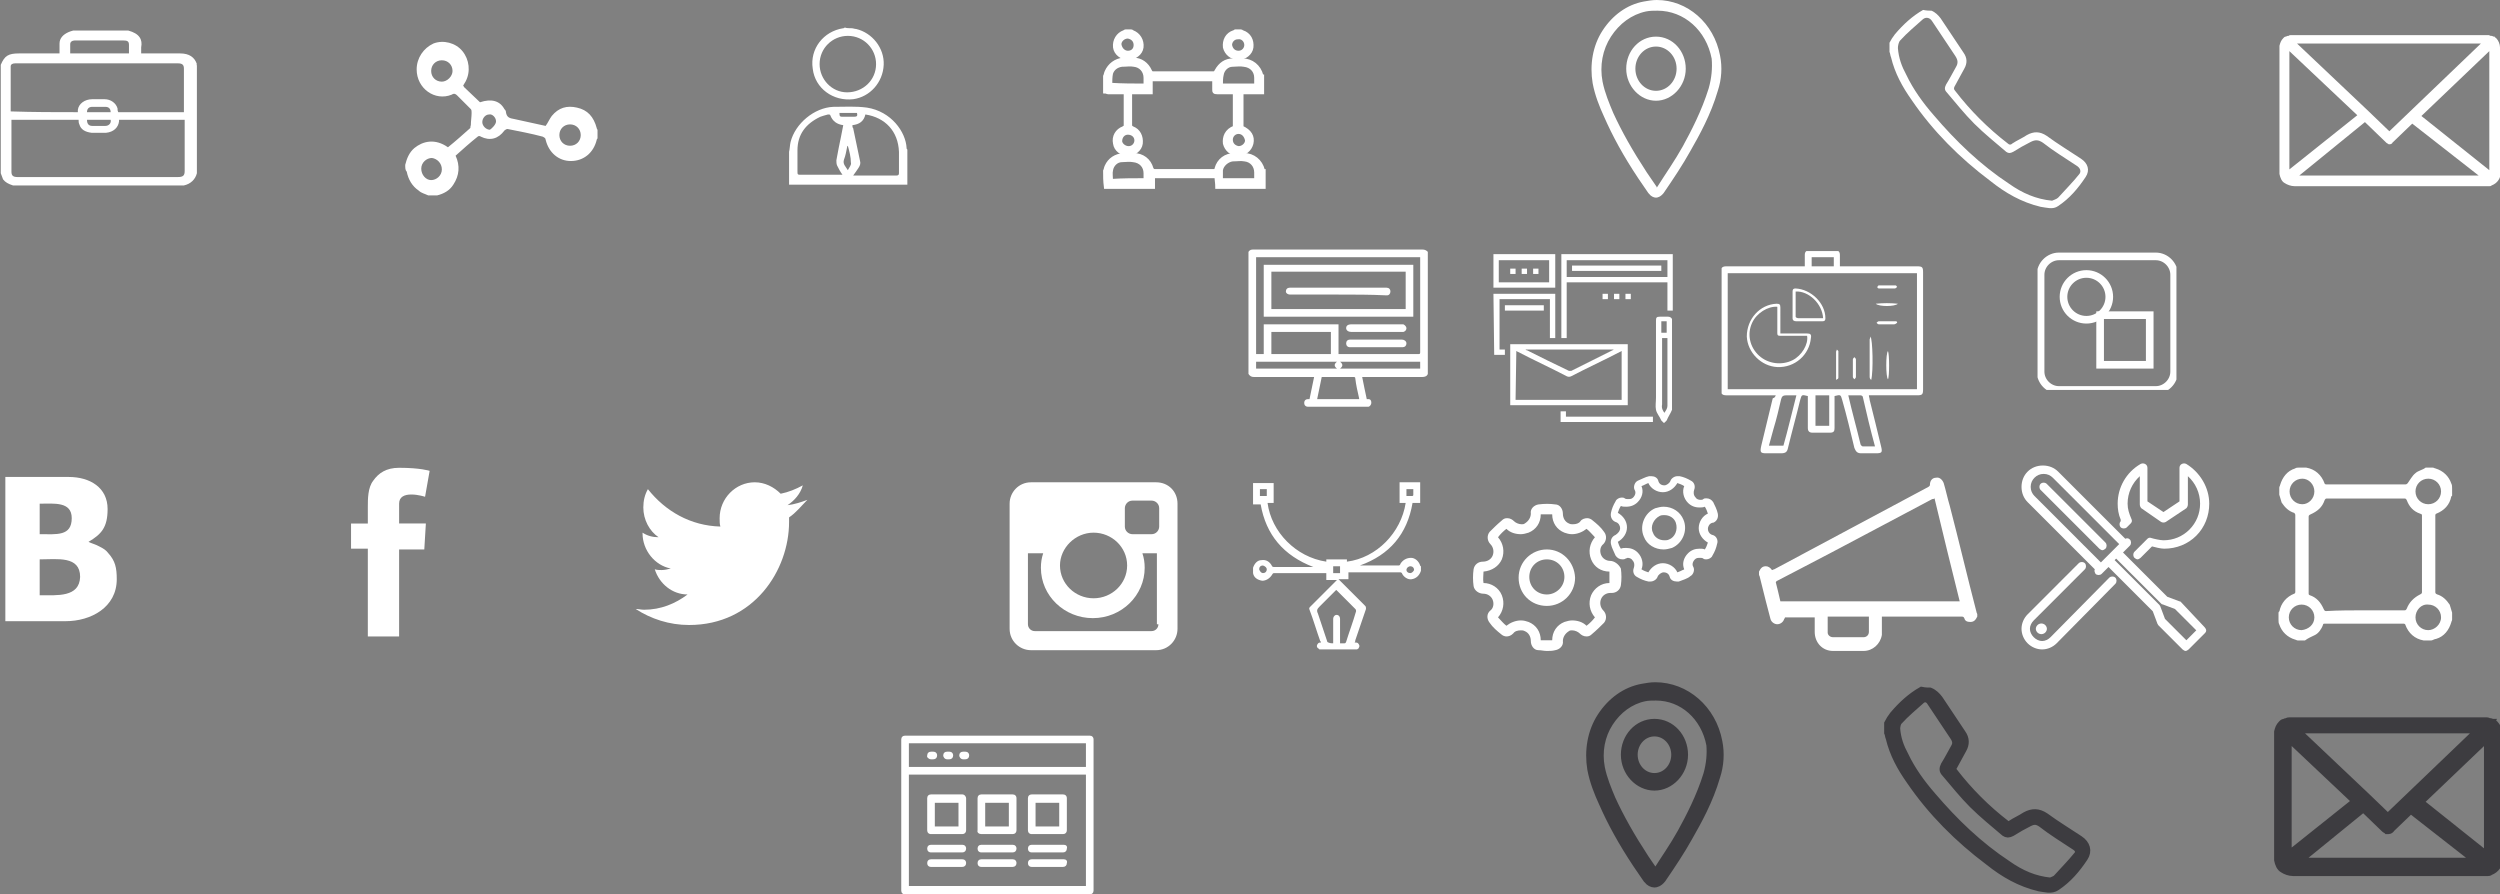 <?xml version="1.0" encoding="utf-8"?>
<!-- Generator: Adobe Illustrator 18.1.1, SVG Export Plug-In . SVG Version: 6.00 Build 0)  -->
<svg version="1.1" id="Layer_1" xmlns="http://www.w3.org/2000/svg" xmlns:xlink="http://www.w3.org/1999/xlink" x="0px" y="0px"
	 width="327.6px" height="117.2px" viewBox="-133 362.7 327.6 117.2" enable-background="new -133 362.7 327.6 117.2"
	 xml:space="preserve">
<rect x="-133" y="362.7" width="327.6" height="117.2" fill="#808080" stroke="none"/>
<path fill="#FFFFFF" d="M-79.9,384.3c0.2-0.8,0.5-1.6,1.2-2.2c1.1-0.9,2.7-1.3,4.4-0.1c1-0.8,2-1.7,2.9-2.5c0.1-0.1,0-0.2,0.1-0.4
	c0-0.5,0.1-1.1,0.1-1.6c0-0.2,0-0.4-0.1-0.5c-0.6-0.6-1.2-1.2-1.8-1.8c-0.2-0.2-0.4-0.3-0.7-0.1c-2.2,0.9-4.6-0.8-4.6-3.3
	c0-1.5,0.9-2.8,2.2-3.4c1.3-0.5,2.9-0.1,3.8,1s1.1,2.7,0.4,4c-0.1,0.2-0.2,0.3-0.3,0.5c0,0.1,0.1,0.1,0.1,0.2c0.7,0.7,1.4,1.3,2.1,2
	c1.5-0.5,2.6-0.2,3.2,0.9c0.1,0.1,0.2,0.2,0.2,0.4c0.1,0.7,0.5,0.8,1.1,0.9c1.4,0.3,2.7,0.6,4.1,0.9l0,0c0.3-0.4,0.5-0.9,0.8-1.3
	c0.9-1.1,2-1.4,3.3-1.1c1.4,0.3,2.2,1.2,2.6,2.7c0,0.1,0.1,0.2,0.1,0.2c0,0.4,0,0.7,0,1.1c0,0.1-0.1,0.1-0.1,0.2
	c-0.4,1.7-1.7,2.8-3.4,2.8c-1.6,0-2.9-1.1-3.3-2.8c0-0.2-0.2-0.3-0.4-0.4c-1.5-0.4-3.1-0.7-4.6-1c-0.1,0-0.3,0.1-0.4,0.2
	c-0.8,1.1-1.9,1.4-3.1,0.8c-0.1-0.1-0.3-0.1-0.4,0c-1,0.8-1.9,1.6-2.9,2.5c0.6,1.3,0.5,2.6-0.3,3.8c-0.5,0.8-1.3,1.2-2.1,1.4
	c-0.4,0-0.8,0-1.2,0c-0.4-0.2-0.9-0.3-1.2-0.6c-0.9-0.6-1.4-1.5-1.6-2.5C-79.9,385-79.9,384.7-79.9,384.3z M-56.9,380.4
	c0-0.8-0.6-1.4-1.4-1.4c-0.8,0-1.4,0.6-1.4,1.4c0,0.8,0.6,1.4,1.4,1.4C-57.5,381.8-56.9,381.2-56.9,380.4z M-75.1,370.6
	c-0.8,0-1.4,0.6-1.4,1.4c0,0.8,0.6,1.4,1.4,1.4c0.7,0,1.4-0.7,1.4-1.4C-73.7,371.2-74.3,370.6-75.1,370.6z M-76.5,386.3
	c0.7,0,1.4-0.6,1.4-1.4c0-0.8-0.6-1.4-1.3-1.5c-0.7,0-1.4,0.6-1.4,1.4C-77.8,385.6-77.2,386.3-76.5,386.3z M-68,378.6
	c0-0.5-0.5-1-0.9-0.9c-0.5,0-0.9,0.5-0.9,1s0.5,1,1,1C-68.5,379.5-68,379-68,378.6z"/>
<g>
	<path fill="#FFFFFF" d="M92.4,370c-0.8-4.3-4.3-7.3-8.3-7.3c-0.6,0-1.1,0.1-1.7,0.2c-2.2,0.4-4.1,1.8-5.4,3.8s-1.7,4.5-1.3,6.9
		c0.3,1.6,0.9,3.1,1.5,4.4c1.1,2.5,2.5,5.1,4.5,8.1c0.4,0.6,0.9,1.3,1.3,1.9l0,0l0.1,0.1l0,0c0.2,0.3,0.6,0.5,0.9,0.5
		c0.2,0,0.6-0.1,1-0.6c1.3-1.9,2.5-3.7,3.5-5.5c1.2-2.1,2.7-4.8,3.6-7.9C92.6,373.1,92.7,371.5,92.4,370z M90.9,374.3
		c-0.9,2.9-2.3,5.6-3.4,7.6c-1,1.8-2.2,3.5-3.4,5.4l0,0v-0.1l0,0l0,0c-0.4-0.6-0.9-1.3-1.3-1.9c-1.9-2.9-3.3-5.4-4.4-7.8
		c-0.5-1.2-1.1-2.6-1.4-4.1c-0.4-2.1,0-4.2,1.1-5.9c1.1-1.7,2.7-2.9,4.6-3.3c0.5-0.1,1-0.1,1.5-0.1c3.5,0,6.4,2.6,7.1,6.3
		C91.4,371.6,91.3,372.9,90.9,374.3z M84,367.5c-2.2,0-3.9,1.9-3.9,4.2c0,2.3,1.8,4.2,3.9,4.2s3.9-1.9,3.9-4.2
		C87.9,369.4,86.2,367.5,84,367.5z M84,374.6c-1.5,0-2.7-1.3-2.7-2.9c0-1.6,1.2-2.9,2.7-2.9s2.7,1.3,2.7,2.9
		C86.7,373.3,85.5,374.6,84,374.6z"/>
</g>
<path fill="#FFFFFF" d="M120.1,364.1c0.5,0.2,0.9,0.6,1.2,1c1,1.5,2,3,3,4.5c0.5,0.7,0.5,1.4,0.1,2.1c-0.4,0.7-0.8,1.5-1.2,2.2
	c-0.2,0.3-0.2,0.5,0,0.7c2,2.6,4.3,4.9,6.9,6.9c0.2,0.2,0.4,0.2,0.6,0c0.6-0.4,1.3-0.7,1.9-1.1c0.9-0.5,1.7-0.5,2.6,0.1
	c1.5,1.1,3,2,4.5,3c0.9,0.6,1.2,1.5,0.6,2.4c-1,1.5-2.1,2.8-3.6,3.8c-0.7,0.5-1.5,0.2-2.3,0.1c-2.5-0.6-4.6-1.8-6.6-3.4
	c-4-3-7.5-6.5-10.3-10.6c-1.2-1.7-2.2-3.5-2.7-5.6c-0.1-0.2-0.1-0.5-0.2-0.7c0-0.4,0-0.8,0-1.2c0.2-0.4,0.4-0.7,0.7-1.1
	c1.1-1.3,2.3-2.4,3.7-3.2C119.5,364.1,119.8,364.1,120.1,364.1z M135.9,389c0.2-0.1,0.6-0.2,0.8-0.4c0.9-1,1.9-2,2.7-3
	c0.4-0.4,0.2-0.9-0.3-1.2c-1.5-1-3-1.9-4.4-3c-0.6-0.4-1-0.4-1.6-0.1c-0.8,0.4-1.5,0.8-2.3,1.3c-0.4,0.2-0.6,0.2-0.9,0
	c-1.4-1.2-2.9-2.4-4.2-3.7c-1.3-1.3-2.4-2.7-3.6-4.1c-0.3-0.3-0.3-0.6-0.1-1c0.5-0.8,0.9-1.6,1.3-2.3c0.3-0.5,0.3-0.9-0.1-1.5
	c-1-1.5-2-3-3-4.5c-0.3-0.5-0.8-0.6-1.2-0.3c-1,0.9-2.1,1.8-3,2.8c-0.2,0.2-0.3,0.7-0.3,1c0.1,1.3,0.5,2.4,1.1,3.5
	c0.9,1.9,2.2,3.7,3.6,5.3c2.9,3.4,6.1,6.5,9.9,9C132,388,133.8,388.8,135.9,389z"/>
<g>
	<path fill="#FFFFFF" d="M194.6,369v-0.1c0-0.4-0.2-0.9-0.5-1.2l0,0l0,0c-0.1-0.1-0.2-0.1-0.2-0.2c0,0,0,0-0.1,0
		c-0.1,0-0.2-0.1-0.3-0.1c0,0,0,0-0.1,0c-0.1,0-0.2-0.1-0.3-0.1c0,0,0,0-0.1,0c-0.1,0-0.3,0-0.4,0h-24.8c-0.2,0-0.3,0-0.5,0h-0.1
		c-0.1,0-0.2,0-0.3,0.1c0,0,0,0-0.1,0c-0.1,0-0.2,0.1-0.3,0.1l0,0c-0.1,0-0.2,0.1-0.2,0.1l-0.1,0.1c-0.3,0.3-0.4,0.6-0.5,1
		c0,0,0,0,0,0.1v16.6c0,0,0,0,0,0.1c0.1,0.5,0.3,1,0.7,1.2c0.3,0.2,0.8,0.4,1.3,0.4h25l0,0l0,0c0.1,0,0.3,0,0.4,0c0,0,0,0,0.1,0
		c0.1,0,0.2,0,0.3-0.1l0,0c0.8-0.3,1.2-1,1.2-1.7v-0.1l0,0l0,0v-16C194.6,369,194.6,369,194.6,369L194.6,369z M192.1,368.4l-12,11.5
		l-2.7-2.6l0,0l-9.4-8.9H192.1L192.1,368.4z M167,384.9v-15.5l8.9,8.4L167,384.9z M179.8,385.7h-11.5l8.6-7l2.8,2.7
		c0.1,0.1,0.2,0.1,0.3,0.2l0,0c0,0,0,0,0.1,0l0,0h0.1l0,0c0.1,0,0.3-0.1,0.3-0.2l2.6-2.5l8.7,6.8H179.8L179.8,385.7z M193.2,385
		l-8.9-7.1l8.9-8.5V385z"/>
</g>
<path fill="#FFFFFF" d="M-77.2,431.4l-0.2,3.3h-3.3v11.4h-4.1v-11.5H-87v-3.3h2.2v-1v-1v-0.2c0-1,0-2.5,0.7-3.4
	c0.7-1,1.7-1.7,3.4-1.7c2.8,0,4,0.4,4,0.4l-0.6,3.4c0,0-0.9-0.3-1.8-0.3c-0.9,0-1.6,0.3-1.6,1.2v0.4v1.2v1h3.5V431.4z"/>
<path fill="#FFFFFF" d="M-29.6,430.5c0,0.2,0,0.4,0,0.6c0,6.3-4.6,13.5-13.1,13.5c-2.6,0-5-0.8-7-2.1c0.4,0,0.7,0.1,1.1,0.1
	c2.2,0,4.1-0.8,5.7-2c-2,0-3.7-1.4-4.3-3.3c0.3,0.1,0.6,0.1,0.9,0.1c0.4,0,0.8-0.1,1.2-0.2c-2.1-0.4-3.7-2.4-3.7-4.6c0,0,0,0,0-0.1
	c0.6,0.4,1.3,0.6,2.1,0.6c-1.2-0.8-2-2.3-2-3.9c0-0.9,0.2-1.7,0.6-2.4c2.3,2.9,5.6,4.8,9.5,4.9c-0.1-0.3-0.1-0.7-0.1-1.1
	c0-2.6,2.1-4.7,4.6-4.7c1.3,0,2.5,0.6,3.4,1.5c1-0.2,2-0.6,2.9-1.1c-0.3,1.1-1.1,2-2,2.6c0.9-0.1,1.8-0.4,2.6-0.7
	C-28,429-28.7,429.9-29.6,430.5z"/>
<path fill="#FFFFFF" d="M-118.8,435.2c-0.3-0.4-0.6-0.6-1.2-0.9c-0.3-0.2-1.3-0.5-1.4-0.6c1.7-1,2.5-1.9,2.5-4.3
	c0-2.8-2.3-4.2-5.1-4.2h-8.3v18.9h7.9c3.3,0,6.7-1.8,6.7-5.5C-117.7,437.1-117.9,436.2-118.8,435.2z M-123.6,430.6
	c0,2.4-2,2.1-4.2,2.1v-2.5v-1.5C-125.9,428.7-123.6,428.4-123.6,430.6z M-122.5,438.3c-0.1,2.7-3,2.4-5.3,2.4V436
	C-125.5,436-122.5,435.5-122.5,438.3z"/>
<path fill="#FFFFFF" d="M18.5,425.9H2.1c-1.6,0-2.8,1.3-2.8,2.8v16.4c0,1.6,1.3,2.8,2.8,2.8h16.4c1.6,0,2.8-1.3,2.8-2.8v-16.4
	C21.3,427.1,20.1,425.9,18.5,425.9z M14.4,429.3c0-0.5,0.4-1,1-1h2.5c0.5,0,1,0.4,1,1v2.4c0,0.5-0.4,1-1,1h-2.5c-0.5,0-1-0.4-1-1
	V429.3z M10.3,432.5c2.4,0,4.4,1.9,4.4,4.3c0,2.4-2,4.3-4.4,4.3s-4.4-1.9-4.4-4.3C5.9,434.5,7.9,432.5,10.3,432.5z M18.8,444.5
	c0,0.5-0.4,0.9-0.9,0.9H2.6c-0.5,0-0.9-0.4-0.9-0.9v-9.3h2c-0.2,0.6-0.3,1.2-0.3,1.9c0,3.7,3.1,6.6,6.8,6.6c3.8,0,6.8-3,6.8-6.6
	c0-0.7-0.1-1.3-0.3-1.9h1.9v9.3C18.6,444.5,18.8,444.5,18.8,444.5z"/>
<g>
	<g>
		<g>
			<g>
				<defs>
					<rect id="SVGID_1_" x="31.2" y="425.9" width="22" height="22"/>
				</defs>
				<clipPath id="SVGID_2_">
					<use xlink:href="#SVGID_1_"  overflow="visible"/>
				</clipPath>
				<path clip-path="url(#SVGID_2_)" fill="#FFFFFF" d="M33.9,425.9v2.7h-0.8c0.5,3.8,3.7,7.1,7.7,7.7c0-0.1,0-0.2,0-0.3h2.7
					c0,0.1,0,0.2,0,0.3c3.9-0.5,7.1-3.8,7.7-7.7h-0.8v-2.8h2.7v2.8h-1c-0.7,4.1-3,6.8-6.9,8.2c0,0,0.1,0,0.1,0c1.7,0,3.3,0,5,0
					c0.1,0,0.2-0.1,0.2-0.2c0.3-0.5,0.8-0.8,1.4-0.8c0.5,0,1,0.4,1.2,1c0,0,0,0.1,0.1,0.1v0.5c0,0,0,0.1,0,0.1
					c-0.2,0.6-0.6,1-1.2,1.1c-0.5,0.1-1.1-0.3-1.3-0.8c-0.1-0.1-0.1-0.1-0.2-0.1c-2.2,0-4.4,0-6.6,0c-0.1,0-0.1,0-0.2,0v0.9h-1.3
					c0.1,0.1,0.1,0.1,0.2,0.2c1.1,1.1,2.2,2.2,3.3,3.3c0.1,0.1,0.1,0.2,0.1,0.4c-0.5,1.4-0.9,2.7-1.4,4.1c0,0.1,0,0.2-0.1,0.3
					c0.1,0,0.1,0,0.2,0c0.2,0,0.3,0.1,0.4,0.3c0.1,0.2,0,0.3-0.1,0.5c-0.1,0-0.1,0.1-0.2,0.1h-4.9c0,0,0,0-0.1-0.1
					c-0.2-0.1-0.3-0.3-0.2-0.5c0.1-0.2,0.2-0.3,0.4-0.3c0,0,0.1,0,0.1,0c0-0.1,0-0.1-0.1-0.2c-0.5-1.4-0.9-2.8-1.4-4.1
					c-0.1-0.2,0-0.3,0.1-0.4c1.1-1.1,2.2-2.2,3.3-3.3c0.1-0.1,0.1-0.1,0.2-0.2h-1.4v-0.9c-0.1,0-0.1,0-0.2,0c-2.2,0-4.4,0-6.6,0
					c-0.1,0-0.2,0-0.3,0.2c-0.3,0.5-0.8,0.8-1.3,0.8c-0.6-0.1-1.1-0.4-1.2-1c0,0,0-0.1,0-0.1c0-0.2,0-0.3,0-0.5c0,0,0,0,0-0.1
					c0.2-0.6,0.6-1,1.1-1c0.6-0.1,1.1,0.2,1.4,0.8c0.1,0.1,0.1,0.1,0.3,0.1c1.6,0,3.2,0,4.9,0c0,0,0.1,0,0.2,0
					c-3.9-1.5-6.2-4.2-6.9-8.2h-1v-2.8H33.9z M41.7,447c0-0.1,0-0.2,0-0.3c0-1,0-1.9,0-2.9c0-0.2,0.1-0.4,0.3-0.5
					c0.3-0.1,0.6,0.1,0.6,0.5c0,1,0,1.9,0,2.9c0,0.1,0,0.2,0,0.3c0.2,0,0.4,0,0.5,0c0.2,0,0.2,0,0.3-0.2c0.4-1.3,0.9-2.6,1.3-4
					c0-0.1,0-0.2-0.1-0.3c-0.8-0.8-1.6-1.6-2.4-2.4c0,0-0.1-0.1-0.1-0.1c-0.8,0.8-1.5,1.5-2.2,2.2c-0.3,0.3-0.4,0.5-0.2,0.9
					c0.4,1.2,0.8,2.4,1.2,3.6c0,0.1,0.1,0.2,0.2,0.2C41.3,447,41.5,447,41.7,447 M32.1,427.7H33v-0.9h-0.9V427.7z M51.3,427.7
					c0.3,0,0.5,0,0.8,0c0,0,0.1-0.1,0.1-0.1c0-0.3,0-0.6,0-0.8h-0.9L51.3,427.7L51.3,427.7z M41.7,437.8h0.9v-0.9h-0.9V437.8z
					 M32.5,437.8c0.3,0,0.5-0.2,0.5-0.5c0-0.2-0.2-0.4-0.5-0.5c-0.3,0-0.5,0.2-0.5,0.5C32.1,437.6,32.3,437.8,32.5,437.8
					 M51.8,437.8c0.2,0,0.4-0.2,0.5-0.4c0-0.3-0.2-0.5-0.5-0.5c-0.2,0-0.5,0.2-0.5,0.5C51.3,437.6,51.5,437.8,51.8,437.8"/>
			</g>
		</g>
	</g>
</g>
<g>
	<g>
		<g>
			<g>
				<defs>
					<rect id="SVGID_3_" x="60.1" y="424.8" width="32" height="23.1"/>
				</defs>
				<clipPath id="SVGID_4_">
					<use xlink:href="#SVGID_3_"  overflow="visible"/>
				</clipPath>
				<path clip-path="url(#SVGID_4_)" fill="#FFFFFF" d="M78,436.2c-0.5,0-1-0.3-1.2-0.8c-0.2-0.5-0.1-1.1,0.3-1.4
					c0.4-0.4,0.5-1.1,0.1-1.6c-0.4-0.6-1-1.1-1.5-1.5c-0.2-0.2-0.5-0.3-0.7-0.3c-0.3,0-0.7,0.1-0.9,0.4c-0.2,0.3-0.6,0.4-1,0.4
					c-0.2,0-0.3,0-0.5-0.1c-0.5-0.2-0.8-0.7-0.8-1.3c0-0.6-0.4-1.2-1-1.2c-0.7-0.1-1.4-0.1-2.2,0c-0.6,0.1-1.1,0.6-1,1.2
					c0,0.5-0.3,1-0.8,1.3c-0.1,0.1-0.3,0.1-0.4,0.1c-0.4,0-0.8-0.2-1-0.4c-0.2-0.2-0.5-0.4-0.9-0.4c-0.3,0-0.5,0.1-0.7,0.3
					c-0.6,0.5-1.1,1-1.6,1.5c-0.4,0.5-0.3,1.2,0.1,1.6c0.4,0.4,0.5,1,0.3,1.5c-0.2,0.5-0.7,0.8-1.3,0.8c-0.6,0-1.1,0.4-1.2,1
					c-0.1,0.7-0.1,1.5,0,2.2c0.1,0.6,0.7,1,1.3,1h0c0.5,0,1,0.3,1.2,0.8c0.2,0.5,0.1,1.1-0.3,1.4c-0.5,0.4-0.5,1.1-0.1,1.6
					c0.4,0.6,1,1.1,1.5,1.5c0.2,0.2,0.5,0.3,0.7,0.3c0.3,0,0.6-0.1,0.9-0.4c0.2-0.3,0.6-0.4,1-0.4c0.2,0,0.3,0,0.5,0.1
					c0.5,0.2,0.8,0.7,0.8,1.3c0,0.6,0.4,1.2,1,1.2c0.4,0,0.7,0.1,1.1,0.1c0.4,0,0.7,0,1.1-0.1c0.6-0.1,1.1-0.6,1-1.2
					c0-0.5,0.3-1,0.8-1.3c0.1-0.1,0.3-0.1,0.4-0.1c0.4,0,0.8,0.2,1,0.4c0.2,0.2,0.5,0.4,0.9,0.4c0.3,0,0.5-0.1,0.7-0.3
					c0.6-0.5,1.1-1,1.6-1.5c0.4-0.5,0.3-1.2-0.1-1.6c-0.4-0.4-0.5-1-0.3-1.5c0.2-0.5,0.7-0.8,1.2-0.8l0.1,0c0,0,0,0,0.1,0h0
					c0.6,0,1.1-0.4,1.2-1c0.1-0.7,0.1-1.5,0-2.2C79.1,436.6,78.5,436.2,78,436.2 M77.9,439.1c-1.1,0-2,0.7-2.4,1.6
					c-0.4,1-0.2,2.1,0.5,2.9c-0.3,0.4-0.7,0.8-1.1,1.1c-0.5-0.5-1.2-0.7-1.9-0.7c-0.3,0-0.7,0.1-1,0.2c-1,0.4-1.6,1.3-1.6,2.4
					c-0.5,0-1,0-1.5,0c0-1.1-0.6-2-1.6-2.4c-0.3-0.1-0.6-0.2-1-0.2c-0.7,0-1.4,0.3-1.9,0.7c-0.4-0.3-0.7-0.7-1.1-1.1
					c0.7-0.8,0.9-1.9,0.5-2.9c-0.4-1-1.4-1.6-2.4-1.6c-0.1-0.5,0-1,0-1.5c1.1-0.1,2-0.7,2.4-1.6c0.4-1,0.2-2.1-0.5-2.9
					c0.3-0.4,0.7-0.8,1.1-1.1c0.5,0.5,1.2,0.7,1.9,0.7c0.3,0,0.7-0.1,1-0.2c1-0.4,1.6-1.3,1.6-2.4c0.5,0,1,0,1.5,0
					c0,1.1,0.6,2,1.6,2.4c0.3,0.1,0.6,0.2,1,0.2c0.7,0,1.4-0.3,1.9-0.7c0.4,0.3,0.7,0.7,1.1,1.1c-0.7,0.8-0.9,1.9-0.5,2.9
					c0.4,1,1.3,1.6,2.4,1.6C77.9,438.1,77.9,438.6,77.9,439.1"/>
			</g>
		</g>
	</g>
	<g>
		<g>
			<g>
				<defs>
					<rect id="SVGID_5_" x="60.1" y="424.8" width="32" height="23.1"/>
				</defs>
				<clipPath id="SVGID_6_">
					<use xlink:href="#SVGID_5_"  overflow="visible"/>
				</clipPath>
				<path clip-path="url(#SVGID_6_)" fill="#FFFFFF" d="M69.7,434.7c-2,0-3.7,1.6-3.7,3.7s1.6,3.7,3.7,3.7c2,0,3.7-1.6,3.7-3.7
					C73.3,436.3,71.7,434.7,69.7,434.7 M69.7,440.6c-1.3,0-2.3-1-2.3-2.3c0-1.3,1-2.3,2.3-2.3c1.3,0,2.3,1,2.3,2.3
					C72,439.6,70.9,440.6,69.7,440.6"/>
			</g>
		</g>
	</g>
	<g>
		<g>
			<g>
				<defs>
					<rect id="SVGID_7_" x="60.1" y="424.8" width="32" height="23.1"/>
				</defs>
				<clipPath id="SVGID_8_">
					<use xlink:href="#SVGID_7_"  overflow="visible"/>
				</clipPath>
				<path clip-path="url(#SVGID_8_)" fill="#FFFFFF" d="M85,429.1c-0.4,0-0.7,0.1-1.1,0.2c-1.4,0.6-2.1,2.3-1.5,3.7
					c0.4,1.1,1.5,1.7,2.6,1.7c0.4,0,0.7-0.1,1.1-0.2c1.4-0.6,2.1-2.3,1.5-3.7C87.2,429.8,86.2,429.1,85,429.1 M85.7,433.4
					c-0.2,0.1-0.4,0.1-0.6,0.1c-0.7,0-1.3-0.4-1.5-1c-0.4-0.8,0.1-1.8,0.9-2.2c0.2-0.1,0.4-0.1,0.6-0.1c0.7,0,1.3,0.4,1.5,1
					C86.9,432.1,86.5,433.1,85.7,433.4"/>
			</g>
		</g>
	</g>
	<g>
		<g>
			<g>
				<defs>
					<rect id="SVGID_9_" x="60.1" y="424.8" width="32" height="23.1"/>
				</defs>
				<clipPath id="SVGID_10_">
					<use xlink:href="#SVGID_9_"  overflow="visible"/>
				</clipPath>
				<path clip-path="url(#SVGID_10_)" fill="#FFFFFF" d="M91.4,432.8c-0.4-0.1-0.6-0.5-0.6-0.8c0-0.3,0.2-0.7,0.6-0.8l0.1,0
					c0.5-0.2,0.7-0.7,0.6-1.2c-0.1-0.5-0.4-1.1-0.6-1.5c-0.2-0.3-0.5-0.5-0.9-0.5c-0.1,0-0.3,0-0.4,0.1c-0.1,0.1-0.2,0.1-0.4,0.1
					c-0.2,0-0.5-0.1-0.6-0.3c-0.3-0.3-0.3-0.7-0.2-1c0.2-0.5,0-1-0.4-1.2c-0.5-0.3-1-0.5-1.5-0.6c-0.1,0-0.2,0-0.3,0
					c-0.4,0-0.8,0.3-0.9,0.6c-0.1,0.3-0.5,0.6-0.8,0.6c-0.4,0-0.7-0.2-0.8-0.6c-0.1-0.4-0.5-0.6-0.9-0.6c-0.1,0-0.2,0-0.3,0
					c-0.5,0.1-1,0.4-1.5,0.6c-0.4,0.2-0.6,0.8-0.4,1.2c0.2,0.3,0.1,0.7-0.2,1c-0.2,0.2-0.4,0.2-0.7,0.2c-0.1,0-0.3,0-0.4-0.1
					c-0.1-0.1-0.3-0.1-0.4-0.1c-0.3,0-0.7,0.2-0.8,0.5c-0.3,0.5-0.5,1-0.6,1.5c-0.1,0.5,0.1,1,0.6,1.2c0.4,0.1,0.6,0.5,0.6,0.8
					c0,0.4-0.3,0.7-0.6,0.9c-0.5,0.2-0.7,0.7-0.6,1.2c0.1,0.5,0.4,1,0.6,1.5c0.2,0.3,0.5,0.5,0.9,0.5c0.1,0,0.3,0,0.4-0.1l0,0
					c0.1,0,0.2-0.1,0.3-0.1c0.2,0,0.5,0.1,0.6,0.3c0.3,0.3,0.3,0.7,0.2,1c-0.2,0.5,0,1,0.4,1.2c0.5,0.3,1,0.5,1.5,0.6
					c0.1,0,0.2,0,0.3,0c0.4,0,0.8-0.3,0.9-0.6c0.1-0.3,0.5-0.6,0.8-0.6c0.4,0,0.7,0.2,0.8,0.6c0.1,0.4,0.5,0.6,0.9,0.6
					c0.1,0,0.2,0,0.3,0c0.3-0.1,0.5-0.2,0.8-0.3c0.2-0.1,0.5-0.2,0.7-0.4c0.4-0.2,0.6-0.8,0.4-1.2c-0.2-0.3-0.1-0.7,0.2-1
					c0.2-0.2,0.4-0.2,0.7-0.2c0.1,0,0.3,0,0.4,0.1c0.1,0.1,0.3,0.1,0.4,0.1l0,0c0.3,0,0.7-0.2,0.8-0.5c0.3-0.5,0.5-1,0.6-1.5
					C92.2,433.5,91.9,432.9,91.4,432.8 M90.4,434.7c-0.2-0.1-0.4-0.1-0.7-0.1c-0.6,0-1.1,0.2-1.5,0.6c-0.6,0.6-0.8,1.4-0.5,2.1
					c-0.1,0.1-0.3,0.1-0.4,0.2c-0.2,0.1-0.3,0.1-0.5,0.2c-0.3-0.7-1.1-1.2-1.9-1.2c-0.8,0-1.5,0.5-1.9,1.2c-0.3-0.1-0.6-0.2-0.9-0.4
					c0.3-0.7,0.1-1.6-0.5-2.2c-0.4-0.4-0.9-0.6-1.5-0.6c-0.2,0-0.5,0-0.7,0.1c-0.2-0.3-0.3-0.6-0.4-0.9c0.7-0.4,1.2-1.1,1.2-1.9
					c0-0.8-0.5-1.5-1.2-1.9c0.1-0.3,0.2-0.6,0.4-0.9c0.2,0.1,0.4,0.1,0.7,0.1c0.6,0,1.1-0.2,1.5-0.6c0.6-0.6,0.8-1.4,0.5-2.1
					c0.3-0.1,0.6-0.3,0.9-0.4c0.3,0.7,1.1,1.2,1.9,1.2c0.8,0,1.5-0.5,1.9-1.2c0.3,0.1,0.6,0.2,0.9,0.4c-0.3,0.7-0.1,1.6,0.5,2.2
					c0.4,0.4,0.9,0.6,1.5,0.6c0.2,0,0.5,0,0.7-0.1c0.2,0.3,0.3,0.6,0.4,0.9c-0.7,0.3-1.2,1.1-1.2,1.9c0,0.8,0.5,1.5,1.2,1.9
					C90.7,434.1,90.6,434.4,90.4,434.7"/>
			</g>
		</g>
	</g>
</g>
<g>
	<g>
		<g>
			<g>
				<defs>
					<rect id="SVGID_11_" x="97.6" y="425.1" width="28.5" height="22.8"/>
				</defs>
				<clipPath id="SVGID_12_">
					<use xlink:href="#SVGID_11_"  overflow="visible"/>
				</clipPath>
				<path clip-path="url(#SVGID_12_)" fill="#FFFFFF" d="M126.1,443.5c-0.2,0.4-0.4,0.7-0.9,0.7c-0.4,0-0.7-0.1-0.8-0.5
					c-0.1-0.2-0.2-0.2-0.4-0.2c-2.5,0-5,0-7.5,0c-1,0-1.9,0-2.9,0c0,0.3,0,0.6,0,0.9c0,0.5,0,1,0,1.5c-0.2,1.2-1.2,2.1-2.4,2.1
					c-1.3,0-2.7,0-4,0c-1.4,0-2.4-1.1-2.4-2.5c0-0.6,0-1.3,0-1.9h-3.9c0,0.1,0,0.1-0.1,0.2c-0.1,0.4-0.5,0.7-0.9,0.7
					c-0.4,0-0.8-0.3-0.9-0.7c-0.2-0.8-0.4-1.5-0.6-2.3c-0.3-1.1-0.5-2.1-0.8-3.2c0-0.1-0.1-0.2-0.1-0.3c0-0.1,0-0.3,0-0.4
					c0.2-0.4,0.4-0.7,0.9-0.7c0.3,0,0.6,0.2,0.8,0.5c0.1,0,0.2-0.1,0.3-0.1c6.7-3.6,13.5-7.2,20.2-10.8c0.1-0.1,0.2-0.1,0.2-0.3
					c0-0.5,0.3-0.9,0.8-0.9c0.4-0.1,0.8,0.2,1,0.7c0.3,1,0.5,2,0.8,3c1.2,4.6,2.3,9.3,3.5,13.9c0,0.1,0.1,0.2,0.1,0.3L126.1,443.5
					L126.1,443.5z M120.5,428c-0.1,0.1-0.2,0.1-0.3,0.1c-5.9,3.1-11.8,6.3-17.8,9.4c-0.8,0.4-1.7,0.9-2.5,1.3
					c-0.1,0-0.2,0.2-0.2,0.2c0.2,0.8,0.4,1.6,0.6,2.5h23.5C122.7,437.1,121.6,432.6,120.5,428 M106.5,443.5c0,0.7,0,1.4,0,2.1
					c0,0.3,0.3,0.6,0.7,0.6c1.3,0,2.6,0,4,0c0.4,0,0.7-0.3,0.7-0.7c0-0.4,0-0.8,0-1.3c0-0.2,0-0.5,0-0.7L106.5,443.5L106.5,443.5z"
					/>
			</g>
		</g>
	</g>
</g>
<g>
	<g>
		<g>
			<g>
				<defs>
					<rect id="SVGID_13_" x="131.9" y="423.4" width="24.7" height="24.5"/>
				</defs>
				<clipPath id="SVGID_14_">
					<use xlink:href="#SVGID_13_"  overflow="visible"/>
				</clipPath>
				<path clip-path="url(#SVGID_14_)" fill="#FFFFFF" d="M144.9,431c-0.2,0.2-0.2,0.6,0,0.8c0.2,0.2,0.6,0.2,0.8,0l0.5-0.5
					c0.2-0.2,0.2-0.4,0.1-0.6c-0.3-0.7-0.5-1.3-0.5-2c0-1.4,0.6-2.7,1.6-3.6l0,3.7c0,0.2,0.1,0.4,0.2,0.5l2.6,1.8
					c0.2,0.1,0.4,0.1,0.6,0l2.7-1.8c0.1-0.1,0.2-0.3,0.2-0.5l0-3.7c1,0.9,1.6,2.2,1.6,3.6c0,1.3-0.5,2.5-1.4,3.4
					c-0.9,0.9-2.1,1.4-3.4,1.4h0c-0.4,0-1.3-0.2-1.6-0.3c-0.2-0.1-0.4,0-0.5,0.1l-1.7,1.7c-0.2,0.2-0.2,0.6,0,0.8
					c0.1,0.1,0.3,0.2,0.4,0.2c0.1,0,0.3-0.1,0.4-0.2l1.5-1.5c0.4,0.1,1.1,0.3,1.6,0.3h0c1.6,0,3.1-0.6,4.2-1.7
					c1.1-1.1,1.7-2.6,1.7-4.2c0-2.1-1.2-4.1-3-5.2c-0.2-0.1-0.4-0.1-0.6,0c-0.2,0.1-0.3,0.3-0.3,0.5v4.4l-2.1,1.4l-2.1-1.4l0-4.4
					c0-0.2-0.1-0.4-0.3-0.5c-0.2-0.1-0.4-0.1-0.6,0c-1.9,1.1-3,3.1-3,5.2c0,0.7,0.1,1.4,0.4,2.1L144.9,431z"/>
			</g>
		</g>
	</g>
	<g>
		<g>
			<g>
				<defs>
					<rect id="SVGID_15_" x="131.9" y="423.4" width="24.7" height="24.5"/>
				</defs>
				<clipPath id="SVGID_16_">
					<use xlink:href="#SVGID_15_"  overflow="visible"/>
				</clipPath>
				<path clip-path="url(#SVGID_16_)" fill="#FFFFFF" d="M143.4,438.4l-7.7,7.8c-0.3,0.3-0.7,0.5-1.1,0.5h0c-0.4,0-0.8-0.2-1.1-0.5
					c-0.3-0.3-0.5-0.7-0.5-1.1c0-0.4,0.2-0.8,0.5-1.1l6.7-6.7c0.2-0.2,0.2-0.6,0-0.8c-0.2-0.2-0.6-0.2-0.8,0l-6.7,6.7
					c-0.5,0.5-0.8,1.2-0.8,1.9s0.3,1.4,0.8,1.9c0.5,0.5,1.2,0.8,1.9,0.8h0c0.7,0,1.4-0.3,1.9-0.8l7.7-7.8c0.2-0.2,0.2-0.6,0-0.8
					C144,438.2,143.6,438.2,143.4,438.4"/>
			</g>
		</g>
	</g>
	<g>
		<g>
			<g>
				<defs>
					<rect id="SVGID_17_" x="131.9" y="423.4" width="24.7" height="24.5"/>
				</defs>
				<clipPath id="SVGID_18_">
					<use xlink:href="#SVGID_17_"  overflow="visible"/>
				</clipPath>
				<path clip-path="url(#SVGID_18_)" fill="#FFFFFF" d="M134.5,444.4c-0.2,0-0.4,0.1-0.5,0.2c-0.3,0.3-0.3,0.7,0,1c0,0,0,0,0,0
					c0.1,0.1,0.3,0.2,0.5,0.2s0.4-0.1,0.5-0.2c0.3-0.3,0.3-0.7,0-1C134.9,444.5,134.7,444.4,134.5,444.4L134.5,444.4z"/>
			</g>
		</g>
	</g>
	<g>
		<g>
			<g>
				<defs>
					<rect id="SVGID_19_" x="131.9" y="423.4" width="24.7" height="24.5"/>
				</defs>
				<clipPath id="SVGID_20_">
					<use xlink:href="#SVGID_19_"  overflow="visible"/>
				</clipPath>
				<path clip-path="url(#SVGID_20_)" fill="#FFFFFF" d="M152.8,441.6c-0.1-0.1-0.1-0.1-0.2-0.1l-1.6-0.6l-5.8-5.8l0.9-0.9
					c0.2-0.2,0.2-0.6,0-0.8c-0.2-0.2-0.4-0.2-0.6-0.1l-8.8-8.8c-0.5-0.5-1.2-0.8-2-0.8h0c-0.8,0-1.5,0.3-2,0.8
					c-0.5,0.5-0.8,1.2-0.8,2c0,0.8,0.3,1.5,0.8,2l8.8,8.8c-0.1,0.2,0,0.4,0.1,0.6c0.2,0.2,0.6,0.2,0.8,0l0.9-0.9l5.8,5.8l0.6,1.6
					c0,0.1,0.1,0.1,0.1,0.2l3.2,3.2c0.1,0.1,0.3,0.2,0.4,0.2c0.1,0,0.3-0.1,0.4-0.2l2.1-2.1c0.1-0.1,0.2-0.2,0.2-0.4
					c0-0.1-0.1-0.3-0.2-0.4L152.8,441.6z M144,434.7C144,434.7,144,434.7,144,434.7l-1.7,1.7l-8.7-8.7c-0.3-0.3-0.5-0.7-0.5-1.2
					c0-0.5,0.2-0.9,0.5-1.2c0.3-0.3,0.7-0.5,1.2-0.5h0c0.5,0,0.9,0.2,1.2,0.5l8.7,8.7L144,434.7C144,434.7,144,434.7,144,434.7
					 M153.5,446.6l-2.8-2.8l-0.6-1.6c0-0.1-0.1-0.1-0.1-0.2l-5.9-5.9l0.2-0.2l5.9,5.9c0.1,0.1,0.1,0.1,0.2,0.1l1.6,0.6l2.8,2.8
					L153.5,446.6z"/>
			</g>
		</g>
	</g>
	<g>
		<g>
			<g>
				<defs>
					<rect id="SVGID_21_" x="131.9" y="423.4" width="24.7" height="24.5"/>
				</defs>
				<clipPath id="SVGID_22_">
					<use xlink:href="#SVGID_21_"  overflow="visible"/>
				</clipPath>
				<path clip-path="url(#SVGID_22_)" fill="#FFFFFF" d="M135.2,426.1c-0.2-0.2-0.6-0.2-0.8,0c-0.2,0.2-0.2,0.6,0,0.8l7.7,7.7
					c0.1,0.1,0.3,0.2,0.4,0.2c0.1,0,0.3-0.1,0.4-0.2c0.2-0.2,0.2-0.6,0-0.8L135.2,426.1z"/>
			</g>
		</g>
	</g>
</g>
<g>
	<g>
		<g>
			<g>
				<defs>
					<rect id="SVGID_23_" x="30.6" y="395.4" width="23.5" height="20.6"/>
				</defs>
				<clipPath id="SVGID_24_">
					<use xlink:href="#SVGID_23_"  overflow="visible"/>
				</clipPath>
				<path clip-path="url(#SVGID_24_)" fill="#FFFFFF" d="M30.6,411.7v-16c0.2-0.3,0.4-0.3,0.7-0.3c7.4,0,14.8,0,22.1,0
					c0.3,0,0.5,0.1,0.7,0.3v16c-0.1,0.3-0.4,0.4-0.7,0.4c-2.6,0-5.1,0-7.6,0c-0.1,0-0.2,0-0.3,0c0.2,1,0.4,2,0.6,2.9
					c0.1,0,0.2,0,0.2,0c0.3,0,0.4,0.2,0.4,0.5c0,0.2-0.2,0.5-0.4,0.5c-0.1,0-0.1,0-0.2,0c-2.1,0-4.3,0-6.4,0c-0.4,0-0.9,0-1.3,0
					c-0.3,0-0.5-0.2-0.5-0.5c0-0.3,0.2-0.5,0.5-0.5c0.1,0,0.1,0,0.2,0c0.2-1,0.4-1.9,0.6-2.9h-0.4c-2.5,0-5,0-7.5,0
					C31,412.1,30.8,412,30.6,411.7 M42.4,409.1c0.1,0,0.1,0,0.2,0c3.4,0,6.9,0,10.3,0c0.2,0,0.2-0.1,0.2-0.3c0-4.1,0-8.2,0-12.2
					c0-0.1,0-0.1,0-0.2H31.6v12.7h1v-3.9h9.8V409.1L42.4,409.1z M41.4,406.2h-7.8v2.9h7.8V406.2z M45.1,415c0,0,0-0.1,0-0.1
					c-0.2-0.9-0.4-1.7-0.5-2.6c0-0.2-0.1-0.2-0.3-0.2c-1.3,0-2.6,0-3.9,0c-0.1,0-0.1,0-0.2,0c-0.2,1-0.4,1.9-0.6,2.9L45.1,415
					L45.1,415z M42.2,410.1H31.6v0.9h10.6C41.8,410.7,41.8,410.4,42.2,410.1 M53.2,410.1H42.6c0.4,0.3,0.4,0.6,0,0.9h10.5V410.1z"/>
			</g>
		</g>
	</g>
	<g>
		<g>
			<g>
				<defs>
					<rect id="SVGID_25_" x="30.6" y="395.4" width="23.5" height="20.6"/>
				</defs>
				<clipPath id="SVGID_26_">
					<use xlink:href="#SVGID_25_"  overflow="visible"/>
				</clipPath>
				<path clip-path="url(#SVGID_26_)" fill="#FFFFFF" d="M52.2,404.2H32.6v-6.8h19.6V404.2z M51.2,398.3H33.6v4.9h17.6V398.3z"/>
			</g>
		</g>
	</g>
	<g>
		<g>
			<g>
				<defs>
					<rect id="SVGID_27_" x="30.6" y="395.4" width="23.5" height="20.6"/>
				</defs>
				<clipPath id="SVGID_28_">
					<use xlink:href="#SVGID_27_"  overflow="visible"/>
				</clipPath>
				<path clip-path="url(#SVGID_28_)" fill="#FFFFFF" d="M47.3,405.2c1.1,0,2.2,0,3.3,0c0.1,0,0.2,0,0.3,0c0.2,0.1,0.4,0.3,0.4,0.5
					c0,0.2-0.1,0.4-0.4,0.5c-0.1,0-0.2,0-0.3,0c-2.2,0-4.3,0-6.5,0c-0.4,0-0.7-0.2-0.7-0.5c0-0.3,0.2-0.5,0.7-0.5
					C45.1,405.2,46.2,405.2,47.3,405.2"/>
			</g>
		</g>
	</g>
	<g>
		<g>
			<g>
				<defs>
					<rect id="SVGID_29_" x="30.6" y="395.4" width="23.5" height="20.6"/>
				</defs>
				<clipPath id="SVGID_30_">
					<use xlink:href="#SVGID_29_"  overflow="visible"/>
				</clipPath>
				<path clip-path="url(#SVGID_30_)" fill="#FFFFFF" d="M47.3,407.2c1.1,0,2.2,0,3.4,0c0.3,0,0.6,0.2,0.6,0.5
					c0,0.3-0.2,0.5-0.5,0.5c-0.7,0-1.4,0-2.2,0c-1.5,0-3,0-4.5,0c-0.1,0-0.1,0-0.2,0c-0.3,0-0.5-0.2-0.5-0.5c0-0.3,0.2-0.5,0.5-0.5
					c0.4,0,0.8,0,1.2,0C45.8,407.2,46.5,407.2,47.3,407.2"/>
			</g>
		</g>
	</g>
	<g>
		<g>
			<g>
				<defs>
					<rect id="SVGID_31_" x="30.6" y="395.4" width="23.5" height="20.6"/>
				</defs>
				<clipPath id="SVGID_32_">
					<use xlink:href="#SVGID_31_"  overflow="visible"/>
				</clipPath>
				<path clip-path="url(#SVGID_32_)" fill="#FFFFFF" d="M42.4,401.3c-2.1,0-4.2,0-6.3,0c-0.4,0-0.6-0.2-0.6-0.4
					c0-0.3,0.2-0.5,0.5-0.5c0.7,0,1.3,0,2,0c3.5,0,7,0,10.5,0c0.1,0,0.2,0,0.2,0c0.3,0,0.5,0.2,0.5,0.5c0,0.3-0.2,0.5-0.4,0.5
					c-0.1,0-0.1,0-0.2,0C46.6,401.3,44.5,401.3,42.4,401.3L42.4,401.3z"/>
			</g>
		</g>
	</g>
</g>
<g>
	<g>
		<g>
			<g>
				<defs>
					<rect id="SVGID_33_" x="62.7" y="396" width="23.5" height="22"/>
				</defs>
				<clipPath id="SVGID_34_">
					<use xlink:href="#SVGID_33_"  overflow="visible"/>
				</clipPath>
				<path clip-path="url(#SVGID_34_)" fill="#FFFFFF" d="M86.2,403.4h-0.7v-3.7H72.3v7.3h-0.7c0-0.1,0-0.2,0-0.3c0-3.5,0-7,0-10.5
					c0-0.1,0-0.2,0-0.3h14.7L86.2,403.4L86.2,403.4z M85.5,396.8H72.3v2.2h13.2V396.8z"/>
			</g>
		</g>
	</g>
	<g>
		<g>
			<g>
				<defs>
					<rect id="SVGID_35_" x="62.7" y="396" width="23.5" height="22"/>
				</defs>
				<clipPath id="SVGID_36_">
					<use xlink:href="#SVGID_35_"  overflow="visible"/>
				</clipPath>
				<path clip-path="url(#SVGID_36_)" fill="#FFFFFF" d="M85,418.1c-0.1-0.1-0.2-0.2-0.3-0.3c-0.2-0.5-0.6-0.9-0.7-1.4
					c-0.1-0.5,0-1,0-1.6c0-3.4,0-6.7,0-10.1c0-0.4,0.1-0.5,0.5-0.5c0.4,0,0.8,0,1.1,0c0.2,0,0.4,0.1,0.5,0.3v11.9
					c-0.2,0.5-0.5,0.9-0.7,1.4c-0.1,0.1-0.2,0.2-0.3,0.3L85,418.1L85,418.1z M85.1,416.8C85.1,416.8,85.1,416.8,85.1,416.8
					c0.2-0.3,0.4-0.6,0.4-0.9c0-2.9,0-5.8,0-8.7c0-0.1,0-0.1,0-0.2h-0.7v0.3c0,2.8,0,5.6,0,8.4C84.7,416.2,84.9,416.5,85.1,416.8
					 M84.7,406.3h0.7v-1.5h-0.7V406.3z"/>
			</g>
		</g>
	</g>
	<g>
		<g>
			<g>
				<defs>
					<rect id="SVGID_37_" x="62.7" y="396" width="23.5" height="22"/>
				</defs>
				<clipPath id="SVGID_38_">
					<use xlink:href="#SVGID_37_"  overflow="visible"/>
				</clipPath>
				<path clip-path="url(#SVGID_38_)" fill="#FFFFFF" d="M70.8,396c0,1.4,0,2.8,0,4.1c0,0.1,0,0.2,0,0.3c-0.1,0-0.2,0-0.3,0
					c-2.5,0-5,0-7.5,0c-0.1,0-0.2,0-0.3,0V396H70.8L70.8,396z M70,396.8h-6.6v2.9H70V396.8z"/>
			</g>
		</g>
	</g>
	<g>
		<g>
			<g>
				<defs>
					<rect id="SVGID_39_" x="62.7" y="396" width="23.5" height="22"/>
				</defs>
				<clipPath id="SVGID_40_">
					<use xlink:href="#SVGID_39_"  overflow="visible"/>
				</clipPath>
				<path clip-path="url(#SVGID_40_)" fill="#FFFFFF" d="M62.7,401.2c1.9,0,3.9,0,5.8,0c0.7,0,1.3,0,2,0c0.1,0,0.2,0,0.3,0v5.8h-0.7
					v-5.1h-6.6v6.6h0.7v0.7h-1.4L62.7,401.2L62.7,401.2z"/>
			</g>
		</g>
	</g>
	<g>
		<g>
			<g>
				<defs>
					<rect id="SVGID_41_" x="62.7" y="396" width="23.5" height="22"/>
				</defs>
				<clipPath id="SVGID_42_">
					<use xlink:href="#SVGID_41_"  overflow="visible"/>
				</clipPath>
				<polygon clip-path="url(#SVGID_42_)" fill="#FFFFFF" points="71.5,418.1 71.5,416.6 72.2,416.6 72.2,417.3 83.6,417.3 
					83.6,418.1 				"/>
			</g>
		</g>
	</g>
	<g>
		<g>
			<g>
				<defs>
					<rect id="SVGID_43_" x="62.7" y="396" width="23.5" height="22"/>
				</defs>
				<clipPath id="SVGID_44_">
					<use xlink:href="#SVGID_43_"  overflow="visible"/>
				</clipPath>
				<path clip-path="url(#SVGID_44_)" fill="#FFFFFF" d="M64.9,407.8h15.4v8H64.9V407.8z M65.6,415.1h13.9v-6.4
					c-0.1,0-0.1,0.1-0.2,0.1c-2.1,1.1-4.3,2.1-6.4,3.2c-0.2,0.1-0.4,0.1-0.6,0c-2.1-1.1-4.3-2.1-6.4-3.2c-0.1,0-0.1-0.1-0.2-0.1
					L65.6,415.1L65.6,415.1z M66.9,408.5c0.1,0.1,0.1,0.1,0.2,0.1c1.8,0.9,3.6,1.8,5.5,2.7c0.1,0,0.2,0,0.3,0
					c1.8-0.9,3.6-1.8,5.4-2.7c0.1,0,0.1-0.1,0.2-0.1L66.9,408.5L66.9,408.5z"/>
			</g>
		</g>
	</g>
	<g>
		<g>
			<g>
				<defs>
					<rect id="SVGID_45_" x="62.7" y="396" width="23.5" height="22"/>
				</defs>
				<clipPath id="SVGID_46_">
					<use xlink:href="#SVGID_45_"  overflow="visible"/>
				</clipPath>
				<rect x="64.2" y="402.7" clip-path="url(#SVGID_46_)" fill="#FFFFFF" width="5.1" height="0.7"/>
			</g>
		</g>
	</g>
	<g>
		<g>
			<g>
				<defs>
					<rect id="SVGID_47_" x="62.7" y="396" width="23.5" height="22"/>
				</defs>
				<clipPath id="SVGID_48_">
					<use xlink:href="#SVGID_47_"  overflow="visible"/>
				</clipPath>
				<rect x="77" y="401.2" clip-path="url(#SVGID_48_)" fill="#FFFFFF" width="0.7" height="0.7"/>
			</g>
		</g>
	</g>
	<g>
		<g>
			<g>
				<defs>
					<rect id="SVGID_49_" x="62.7" y="396" width="23.5" height="22"/>
				</defs>
				<clipPath id="SVGID_50_">
					<use xlink:href="#SVGID_49_"  overflow="visible"/>
				</clipPath>
				<rect x="78.5" y="401.2" clip-path="url(#SVGID_50_)" fill="#FFFFFF" width="0.7" height="0.7"/>
			</g>
		</g>
	</g>
	<g>
		<g>
			<g>
				<defs>
					<rect id="SVGID_51_" x="62.7" y="396" width="23.5" height="22"/>
				</defs>
				<clipPath id="SVGID_52_">
					<use xlink:href="#SVGID_51_"  overflow="visible"/>
				</clipPath>
				<rect x="80" y="401.2" clip-path="url(#SVGID_52_)" fill="#FFFFFF" width="0.7" height="0.7"/>
			</g>
		</g>
	</g>
	<g>
		<g>
			<g>
				<defs>
					<rect id="SVGID_53_" x="62.7" y="396" width="23.5" height="22"/>
				</defs>
				<clipPath id="SVGID_54_">
					<use xlink:href="#SVGID_53_"  overflow="visible"/>
				</clipPath>
				<rect x="73" y="397.5" clip-path="url(#SVGID_54_)" fill="#FFFFFF" width="11.7" height="0.7"/>
			</g>
		</g>
	</g>
	<g>
		<g>
			<g>
				<defs>
					<rect id="SVGID_55_" x="62.7" y="396" width="23.5" height="22"/>
				</defs>
				<clipPath id="SVGID_56_">
					<use xlink:href="#SVGID_55_"  overflow="visible"/>
				</clipPath>
				<rect x="64.9" y="397.9" clip-path="url(#SVGID_56_)" fill="#FFFFFF" width="0.7" height="0.7"/>
			</g>
		</g>
	</g>
	<g>
		<g>
			<g>
				<defs>
					<rect id="SVGID_57_" x="62.7" y="396" width="23.5" height="22"/>
				</defs>
				<clipPath id="SVGID_58_">
					<use xlink:href="#SVGID_57_"  overflow="visible"/>
				</clipPath>
				<rect x="66.4" y="397.9" clip-path="url(#SVGID_58_)" fill="#FFFFFF" width="0.7" height="0.7"/>
			</g>
		</g>
	</g>
	<g>
		<g>
			<g>
				<defs>
					<rect id="SVGID_59_" x="62.7" y="396" width="23.5" height="22"/>
				</defs>
				<clipPath id="SVGID_60_">
					<use xlink:href="#SVGID_59_"  overflow="visible"/>
				</clipPath>
				<rect x="67.9" y="397.9" clip-path="url(#SVGID_60_)" fill="#FFFFFF" width="0.7" height="0.7"/>
			</g>
		</g>
	</g>
</g>
<g>
	<g>
		<g>
			<g>
				<defs>
					<rect id="SVGID_61_" x="134" y="395.6" width="18.2" height="18.2"/>
				</defs>
				<clipPath id="SVGID_62_">
					<use xlink:href="#SVGID_61_"  overflow="visible"/>
				</clipPath>
				<path clip-path="url(#SVGID_62_)" fill="none" stroke="#FFFFFF" stroke-miterlimit="10" d="M151.9,411.4c0,1.3-1.1,2.4-2.4,2.4
					h-12.7c-1.3,0-2.4-1.1-2.4-2.4v-12.7c0-1.3,1.1-2.4,2.4-2.4h12.7c1.3,0,2.4,1.1,2.4,2.4V411.4z"/>
			</g>
		</g>
	</g>
	<g>
		<g>
			<g>
				<defs>
					<rect id="SVGID_63_" x="134" y="395.6" width="18.2" height="18.2"/>
				</defs>
				<clipPath id="SVGID_64_">
					<use xlink:href="#SVGID_63_"  overflow="visible"/>
				</clipPath>
				<circle clip-path="url(#SVGID_64_)" fill="none" stroke="#FFFFFF" stroke-miterlimit="10" cx="140.4" cy="401.6" r="3"/>
			</g>
		</g>
	</g>
	<g>
		<g>
			<g>
				<defs>
					<rect id="SVGID_65_" x="134" y="395.6" width="18.2" height="18.2"/>
				</defs>
				<clipPath id="SVGID_66_">
					<use xlink:href="#SVGID_65_"  overflow="visible"/>
				</clipPath>
				
					<rect x="142.2" y="404" clip-path="url(#SVGID_66_)" fill="none" stroke="#FFFFFF" stroke-miterlimit="10" width="6.5" height="6.5"/>
			</g>
		</g>
	</g>
</g>
<g>
	<g>
		<g>
			<g>
				<defs>
					<rect id="SVGID_67_" x="92.6" y="395.6" width="26.4" height="26.5"/>
				</defs>
				<clipPath id="SVGID_68_">
					<use xlink:href="#SVGID_67_"  overflow="visible"/>
				</clipPath>
				<path clip-path="url(#SVGID_68_)" fill="#FFFFFF" d="M99.7,414.5c-1.3,0-2.6,0-3.9,0c-0.9,0-1.7,0-2.6,0c-0.5,0-0.7-0.2-0.7-0.7
					c0-5.2,0-10.3,0-15.5c0-0.5,0.2-0.7,0.7-0.7c3.2,0,6.5,0,9.7,0c0.2,0,0.3,0,0.6,0c0-0.5,0-1,0-1.5c0-0.4,0.2-0.6,0.6-0.6
					c1.1,0,2.3,0,3.4,0c0.4,0,0.6,0.2,0.6,0.6c0,0.5,0,0.9,0,1.5c0.2,0,0.4,0,0.6,0c3.2,0,6.4,0,9.5,0c0.7,0,0.8,0.1,0.8,0.8
					c0,5.1,0,10.2,0,15.3c0,0.7-0.1,0.8-0.8,0.8c-1.9,0-3.7,0-5.6,0c-0.2,0-0.4,0-0.7,0c0,0.2,0.1,0.4,0.1,0.6c0.5,2,1,4,1.5,6.1
					c0.2,0.8,0.1,0.9-0.7,0.9c-0.6,0-1.3,0-1.9,0c-0.5,0-0.7-0.2-0.9-0.7c-0.5-2.1-1-4.2-1.6-6.3c-0.2-0.7-0.2-0.7-1-0.5
					c0,0.5,0,1,0,1.5c0,0.9,0,1.8,0,2.7c0,0.4-0.1,0.6-0.6,0.6c-0.8,0-1.6,0-2.3,0c-0.4,0-0.6-0.2-0.6-0.6c0-1.2,0-2.5,0-3.7
					c0-0.2,0-0.3,0-0.5c-0.8-0.2-0.8-0.2-1,0.5c-0.5,2.1-1.1,4.2-1.6,6.3c-0.1,0.5-0.3,0.7-0.9,0.7c-0.6,0-1.2,0-1.9,0
					c-0.8,0-0.9-0.1-0.7-1c0.5-2.1,1-4.1,1.5-6.2C99.6,414.8,99.6,414.7,99.7,414.5 M93.4,413.7h24.8v-15.2H93.4V413.7z
					 M109.2,414.5c0.5,2.2,1.1,4.3,1.6,6.4c0,0.1,0.2,0.3,0.3,0.3c0.5,0,1.1,0,1.6,0c-0.6-2.2-1.1-4.3-1.6-6.5
					c0-0.1-0.2-0.2-0.3-0.2C110.3,414.5,109.8,414.5,109.2,414.5 M102.4,414.5c-0.5,0-0.9,0-1.3,0c-0.4,0-0.6,0.1-0.7,0.5
					c-0.3,1.3-0.6,2.6-1,3.9c-0.2,0.7-0.4,1.5-0.6,2.2h1.9C101.3,419,101.8,416.8,102.4,414.5 M104.9,418.5h1.8v-4h-1.8V418.5z
					 M107.3,396.4h-2.9v1.2h2.9V396.4z"/>
			</g>
		</g>
	</g>
	<g>
		<g>
			<g>
				<defs>
					<rect id="SVGID_69_" x="92.6" y="395.6" width="26.4" height="26.5"/>
				</defs>
				<clipPath id="SVGID_70_">
					<use xlink:href="#SVGID_69_"  overflow="visible"/>
				</clipPath>
				<path clip-path="url(#SVGID_70_)" fill="#FFFFFF" d="M100.3,406.4c1.2,0,2.3,0,3.5,0c0.4,0,0.6,0.1,0.5,0.6
					c-0.2,2.2-2.1,3.9-4.4,3.8c-2.1-0.1-3.9-1.9-4-4c0-2.3,1.7-4.2,3.9-4.3c0.4,0,0.5,0.1,0.5,0.5
					C100.3,404.1,100.3,405.2,100.3,406.4 M99.9,402.9c-1.2-0.1-2.7,0.8-3.3,2.1c-0.7,1.5-0.3,3.2,0.9,4.3c1.2,1.1,3,1.3,4.4,0.6
					c1.2-0.6,2.1-2.1,1.9-3.2c-1,0-2,0-3.1,0c-0.9,0-0.8,0.1-0.8-0.9C99.9,405,99.9,403.9,99.9,402.9"/>
			</g>
		</g>
	</g>
	<g>
		<g>
			<g>
				<defs>
					<rect id="SVGID_71_" x="92.6" y="395.6" width="26.4" height="26.5"/>
				</defs>
				<clipPath id="SVGID_72_">
					<use xlink:href="#SVGID_71_"  overflow="visible"/>
				</clipPath>
				<path clip-path="url(#SVGID_72_)" fill="#FFFFFF" d="M104.1,404.8c-0.6,0-1.1,0-1.7,0c-0.3,0-0.5-0.1-0.5-0.4c0-1.2,0-2.4,0-3.5
					c0-0.3,0.1-0.4,0.4-0.4c2,0.1,3.9,1.9,3.9,3.9c0,0.3-0.1,0.4-0.4,0.4C105.3,404.8,104.7,404.8,104.1,404.8 M102.3,400.9
					c0,1.1,0,2.2,0,3.3c0,0.1,0.2,0.2,0.4,0.2c0.6,0,1.3,0,1.9,0c0.4,0,0.8,0,1.3,0C105.8,402.5,104,400.8,102.3,400.9"/>
			</g>
		</g>
	</g>
	<g>
		<g>
			<g>
				<defs>
					<rect id="SVGID_73_" x="92.6" y="395.6" width="26.4" height="26.5"/>
				</defs>
				<clipPath id="SVGID_74_">
					<use xlink:href="#SVGID_73_"  overflow="visible"/>
				</clipPath>
				<path clip-path="url(#SVGID_74_)" fill="#FFFFFF" d="M112.2,412.5c-0.1-0.1-0.2-0.2-0.2-0.4c0-1.6,0-3.3,0-4.9
					c0-0.1,0.1-0.2,0.1-0.4C112.4,407.1,112.5,411.4,112.2,412.5"/>
			</g>
		</g>
	</g>
	<g>
		<g>
			<g>
				<defs>
					<rect id="SVGID_75_" x="92.6" y="395.6" width="26.4" height="26.5"/>
				</defs>
				<clipPath id="SVGID_76_">
					<use xlink:href="#SVGID_75_"  overflow="visible"/>
				</clipPath>
				<path clip-path="url(#SVGID_76_)" fill="#FFFFFF" d="M107.6,412.4c0-0.6,0-1.1,0-1.7c0-0.6,0-1.3,0-1.9c0-0.1,0.1-0.2,0.1-0.3
					c0.1,0.1,0.2,0.2,0.2,0.2c0,1.2,0,2.3,0,3.5c0,0.1-0.1,0.2-0.2,0.2C107.7,412.5,107.6,412.5,107.6,412.4"/>
			</g>
		</g>
	</g>
	<g>
		<g>
			<g>
				<defs>
					<rect id="SVGID_77_" x="92.6" y="395.6" width="26.4" height="26.5"/>
				</defs>
				<clipPath id="SVGID_78_">
					<use xlink:href="#SVGID_77_"  overflow="visible"/>
				</clipPath>
				<path clip-path="url(#SVGID_78_)" fill="#FFFFFF" d="M110.2,411c0,0.4,0,0.8,0,1.1c0,0.1-0.1,0.2-0.2,0.3
					c-0.1-0.1-0.2-0.2-0.2-0.3c0-0.8,0-1.6,0-2.3c0-0.1,0.1-0.2,0.2-0.3c0.1,0.1,0.2,0.2,0.2,0.3C110.2,410.3,110.2,410.7,110.2,411
					"/>
			</g>
		</g>
	</g>
	<g>
		<g>
			<g>
				<defs>
					<rect id="SVGID_79_" x="92.6" y="395.6" width="26.4" height="26.5"/>
				</defs>
				<clipPath id="SVGID_80_">
					<use xlink:href="#SVGID_79_"  overflow="visible"/>
				</clipPath>
				<path clip-path="url(#SVGID_80_)" fill="#FFFFFF" d="M114.4,408.7c0.2,0.4,0.2,3.4,0,3.7C114.1,412.1,114.1,409,114.4,408.7"/>
			</g>
		</g>
	</g>
	<g>
		<g>
			<g>
				<defs>
					<rect id="SVGID_81_" x="92.6" y="395.6" width="26.4" height="26.5"/>
				</defs>
				<clipPath id="SVGID_82_">
					<use xlink:href="#SVGID_81_"  overflow="visible"/>
				</clipPath>
				<path clip-path="url(#SVGID_82_)" fill="#FFFFFF" d="M114.3,400.5c-0.4,0-0.7,0-1.1,0c-0.1,0-0.2-0.1-0.2-0.2
					c0.1-0.1,0.1-0.2,0.2-0.2c0.7,0,1.5,0,2.2,0c0.1,0,0.1,0.1,0.2,0.2c-0.1,0.1-0.2,0.2-0.3,0.2C115,400.5,114.6,400.5,114.3,400.5
					"/>
			</g>
		</g>
	</g>
	<g>
		<g>
			<g>
				<defs>
					<rect id="SVGID_83_" x="92.6" y="395.6" width="26.4" height="26.5"/>
				</defs>
				<clipPath id="SVGID_84_">
					<use xlink:href="#SVGID_83_"  overflow="visible"/>
				</clipPath>
				<path clip-path="url(#SVGID_84_)" fill="#FFFFFF" d="M115.6,405c-0.1,0.1-0.3,0.2-0.4,0.2c-0.7,0-1.3,0-2,0
					c-0.1,0-0.2-0.1-0.3-0.2c0.1-0.1,0.2-0.2,0.3-0.2c0.7,0,1.4,0,2.1,0c0.1,0,0.1,0,0.2,0C115.6,404.9,115.6,404.9,115.6,405"/>
			</g>
		</g>
	</g>
	<g>
		<g>
			<g>
				<defs>
					<rect id="SVGID_85_" x="92.6" y="395.6" width="26.4" height="26.5"/>
				</defs>
				<clipPath id="SVGID_86_">
					<use xlink:href="#SVGID_85_"  overflow="visible"/>
				</clipPath>
				<path clip-path="url(#SVGID_86_)" fill="#FFFFFF" d="M112.8,402.5c1-0.1,1.9-0.1,2.9,0C115.3,402.9,113.2,402.9,112.8,402.5"/>
			</g>
		</g>
	</g>
</g>
<path fill="#FFFFFF" d="M-107.2,371.3c0,4.7,0,9.4,0,14.1c-0.2,0.8-0.8,1.4-1.7,1.6c-7.4,0-14.9,0-22.4,0c-0.6-0.2-1-0.4-1.3-0.8
	c-0.1-0.3-0.2-0.5-0.3-0.8c0-4.7,0-9.4,0-14.1c0,0,0,0,0-0.1c0.5-1.2,1-1.5,2.4-1.5c1.6,0,3.3,0,4.8,0c0.1,0,0.2,0,0.5,0
	c0-0.5,0-0.9,0-1.3c0-0.7,0.5-1.2,1.2-1.5c0.2-0.1,0.3-0.1,0.6-0.2c2.4,0,4.8,0,7.2,0c1.5,0.4,1.9,1.2,1.7,2.2c0,0.3,0,0.5,0,0.8
	c0.2,0,0.4,0,0.5,0c1.5,0,3.1,0,4.6,0c1.2,0,1.9,0.5,2.2,1.4C-107.3,371.2-107.2,371.2-107.2,371.3z M-131.5,378.4
	c0,0.1,0,0.1,0,0.2c0,2.2,0,4.3,0,6.6c0,0.5,0.2,0.7,0.8,0.7c7,0,14.1,0,21,0c0.7,0,0.9-0.2,0.9-0.8c0-2.1,0-4.2,0-6.4
	c0-0.1,0-0.2,0-0.3c-2.9,0-5.8,0-8.6,0c0,0.1,0,0.1,0,0.2c-0.1,0.8-0.7,1.4-1.7,1.5c-0.6,0-1.3,0-1.9,0c-0.8-0.1-1.4-0.4-1.6-1.1
	c-0.1-0.2-0.1-0.4-0.1-0.6C-125.7,378.4-128.6,378.4-131.5,378.4z M-122.8,377.4c0-0.1,0-0.2,0-0.3c0.1-0.8,0.9-1.4,1.9-1.4
	c0.6,0,1,0,1.6,0c0.8,0,1.5,0.5,1.7,1.2c0,0.2,0,0.3,0.1,0.5c2.9,0,5.7,0,8.6,0c0-0.1,0-0.1,0-0.2c0-1.8,0-3.6,0-5.5
	c0-0.5-0.2-0.7-0.8-0.7c-4.3,0-8.7,0-13,0c-0.9,0-1.9,0-2.8,0c-1.9,0-3.7,0-5.5,0c-0.3,0-0.6,0.1-0.6,0.4c0,0.1,0,0.2,0,0.4
	c0,1.7,0,3.5,0,5.2c0,0.1,0,0.2,0,0.3C-128.6,377.4-125.7,377.4-122.8,377.4z M-123.8,369.7c2.6,0,5.1,0,7.7,0v-0.1c0-0.3,0-0.7,0-1
	c0-0.5-0.2-0.6-0.8-0.6c-0.6,0-1.3,0-1.9,0c-1.4,0-2.9,0-4.3,0c-0.5,0-0.7,0.2-0.7,0.5C-123.8,368.8-123.8,369.2-123.8,369.7z
	 M-121.6,378.4c0,0.5,0.2,0.8,0.7,0.8c0.6,0,1.2,0,1.7,0c0.5,0,0.8-0.4,0.7-0.8C-119.5,378.4-120.6,378.4-121.6,378.4z
	 M-118.5,377.4c0-0.4-0.2-0.7-0.7-0.7c-0.6,0-1.2,0-1.7,0c-0.5,0-0.7,0.3-0.7,0.7C-120.6,377.4-119.5,377.4-118.5,377.4z"/>
<g>
	<path fill="#FFFFFF" d="M-29.6,382.6c0.1-0.4,0.1-0.9,0.2-1.3c0.6-2.4,3.1-4.5,5.6-4.6c1.5,0,2.9-0.1,4.4,0.1
		c3.2,0.5,5.1,3.2,5.2,5.3c0,0.1,0,0.1,0.1,0.2c0,1.5,0,3.1,0,4.6c-5.2,0-10.3,0-15.5,0C-29.6,385.4-29.6,384-29.6,382.6z
		 M-21.2,385.7c0.1,0,0.1,0,0.2,0c1.8,0,3.6,0,5.5,0c0.2,0,0.3-0.1,0.3-0.3c0-0.9,0-1.9,0-2.8c-0.1-2.7-1.8-4.5-4.4-4.9
		c-0.2,0.9-0.8,1.3-1.7,1.4c0,0.2,0,0.3,0.1,0.4c0.3,1.4,0.6,2.9,0.9,4.3c0.1,0.3,0,0.6-0.2,0.9C-20.7,385-20.9,385.3-21.2,385.7z
		 M-22.5,379.1c-0.8-0.1-1.4-0.5-1.7-1.3c0-0.1-0.2-0.1-0.3-0.1c-0.4,0.1-0.7,0.2-1,0.3c-1.9,0.9-3,2.3-3,4.4c0,0.9,0,1.8,0,2.7
		c0,0.5,0,0.5,0.5,0.5c1.7,0,3.3,0,5,0c0.1,0,0.2,0,0.4,0c-0.3-0.4-0.5-0.8-0.7-1.2c-0.1-0.2-0.1-0.5-0.1-0.7
		c0.1-0.5,0.2-1.1,0.3-1.6C-22.9,381.2-22.7,380.1-22.5,379.1z M-21.9,381.8L-21.9,381.8c-0.1,0.1-0.1,0.1-0.1,0.2
		c-0.1,0.5-0.2,1.1-0.4,1.6c-0.2,0.6,0.2,0.9,0.5,1.4c0.2-0.4,0.5-0.7,0.4-1C-21.5,383.3-21.7,382.5-21.9,381.8z M-23,377.5
		c0,0.5,0.1,0.5,0.5,0.5c0.5,0,0.9,0,1.4,0c0.4,0,0.5-0.1,0.4-0.5C-21.5,377.5-22.3,377.5-23,377.5z"/>
	<path fill="#FFFFFF" d="M-21.4,366.4c0.2,0,0.4,0.1,0.6,0.1c2.1,0.5,3.7,2.5,3.6,4.7c-0.1,2.3-1.8,4.2-4,4.5c-2.6,0.3-5-1.4-5.3-4
		c-0.4-2.6,1.4-4.9,4-5.3c0.1,0,0.1,0,0.2-0.1C-22.1,366.4-21.7,366.4-21.4,366.4z M-18.2,371.1c0-2-1.6-3.7-3.7-3.7
		c-2,0-3.7,1.6-3.7,3.7c0,2,1.6,3.7,3.6,3.7C-19.9,374.8-18.2,373.2-18.2,371.1z"/>
</g>
<path fill="#FFFFFF" stroke="#FFFFFF" stroke-width="0.5" stroke-miterlimit="10" d="M11.8,372.7c0.1-0.2,0.1-0.4,0.2-0.6
	c0.4-0.9,1.2-1.5,2.2-1.6c0.4,0,0.9,0,1.3,0c1,0,1.8,0.6,2.2,1.5c0.1,0.2,0.2,0.3,0.4,0.3c2.6,0,5.3,0,7.9,0c0.2,0,0.3-0.1,0.4-0.3
	c0.5-0.9,1.2-1.4,2.2-1.4c0.4,0,0.8,0,1.2,0c1.2,0,2.2,0.8,2.5,2c0,0,0,0.1,0.1,0.1c0,0.7,0,1.4,0,2.1c-0.9,0-1.8,0-2.7,0
	c0,1.5,0,3.1,0,4.6c1.1,0.5,1.5,1.2,1.3,2.1c-0.2,0.8-0.9,1.4-1.8,1.4c-0.8,0-1.5-0.6-1.7-1.4c-0.1-0.8,0.2-1.7,1.3-2.1
	c0-1.5,0-3,0-4.6c-0.1,0-0.3,0-0.5,0c-0.6,0-1.2,0-1.8,0c-0.4,0-0.4-0.1-0.4-0.4c0-0.4,0-0.9,0-1.3c-2.8,0-5.5,0-8.3,0
	c0,0.6,0,1.1,0,1.7c-0.9,0-1.8,0-2.7,0c0,0.1,0,0.2,0,0.4c0,1.3,0,2.6,0,3.9c0,0.2,0.1,0.3,0.3,0.4c0.8,0.3,1.2,1.1,1.1,2
	c-0.1,0.8-0.9,1.4-1.7,1.4s-1.6-0.6-1.7-1.4c-0.2-0.9,0.3-1.7,1.1-2c0.1-0.1,0.3-0.1,0.3-0.3c0-1.4,0-2.8,0-4.3v-0.1
	c-0.8,0-1.6,0-2.3,0c-0.1,0-0.2-0.1-0.4-0.1C11.8,373.9,11.8,373.3,11.8,372.7z M17.1,373.9c0-0.3,0-0.7,0-1c0-0.9-0.6-1.6-1.5-1.7
	c-0.5-0.1-1,0-1.6,0c-0.7,0.1-1.2,0.5-1.4,1.1c-0.1,0.5-0.1,1-0.1,1.5C14.1,373.9,15.6,373.9,17.1,373.9z M31.6,373.9
	c0-0.4,0-0.7,0-1c0-0.9-0.6-1.6-1.6-1.7c-0.5-0.1-1,0-1.5,0c-0.7,0-1.3,0.6-1.4,1.3c-0.1,0.4-0.1,0.9-0.1,1.4
	C28.6,373.9,30.1,373.9,31.6,373.9z M14.9,382.1c0.6,0,1-0.5,1-1c0-0.6-0.5-1-1.1-1s-1,0.5-1,1.1C13.8,381.6,14.3,382.1,14.9,382.1z
	 M29.3,380c-0.6,0-1,0.5-1,1c0,0.6,0.4,1,1,1.1c0.6,0,1.1-0.5,1.1-1C30.3,380.5,29.9,380,29.3,380z"/>
<path fill="#FFFFFF" stroke="#FFFFFF" stroke-width="0.5" stroke-miterlimit="10" d="M11.8,385.1c0.1-0.2,0.1-0.4,0.2-0.6
	c0.4-0.9,1.2-1.4,2.2-1.5c0.4,0,0.8,0,1.3,0c1.2,0,2.1,0.7,2.4,1.8c0.1,0.2,0.2,0.3,0.4,0.3c2.6,0,5.2,0,7.8,0
	c0.2,0,0.3-0.1,0.3-0.3c0.3-1.1,1.2-1.8,2.4-1.8c0.4,0,0.8,0,1.2,0c1.2,0,2.2,0.8,2.5,2c0,0,0,0.1,0.1,0.1c0,0.7,0,1.4,0,2.1
	c-2,0-4.1,0-6.1,0c0-0.5-0.1-0.9-0.1-1.4c-2.8,0-5.5,0-8.3,0c0,0.5,0,0.9,0,1.4c-2.1,0-4.1,0-6.2,0
	C11.8,386.4,11.8,385.8,11.8,385.1z M17.1,386.3c0-0.3,0-0.6,0-0.9c0-0.9-0.6-1.6-1.6-1.7c-0.5-0.1-1,0-1.5,0
	c-0.7,0-1.3,0.6-1.4,1.3c-0.1,0.4,0,0.9,0,1.4C14.1,386.3,15.6,386.3,17.1,386.3z M27,386.3c1.5,0,3,0,4.6,0c0-0.3,0-0.7,0-1
	c0-0.9-0.6-1.6-1.5-1.7c-0.5-0.1-1,0-1.6,0c-0.7,0.1-1.4,0.7-1.5,1.4C27,385.5,27,385.9,27,386.3z"/>
<path fill="#FFFFFF" stroke="#FFFFFF" stroke-width="0.5" stroke-miterlimit="10" d="M15.2,366.8c0.1,0,0.2,0.1,0.2,0.1
	c0.8,0.3,1.3,1.1,1.2,2c-0.1,0.8-0.9,1.4-1.8,1.4c-0.8,0-1.6-0.6-1.7-1.4c-0.1-0.9,0.4-1.7,1.2-2c0.1,0,0.1-0.1,0.2-0.1
	C14.7,366.8,14.9,366.8,15.2,366.8z M14.8,369.6c0.6,0,1-0.4,1-1c0-0.6-0.4-1-1-1.1c-0.6,0-1.1,0.5-1.1,1
	C13.8,369.2,14.3,369.6,14.8,369.6z"/>
<path fill="#FFFFFF" stroke="#FFFFFF" stroke-width="0.5" stroke-miterlimit="10" d="M29.6,366.8c0.1,0,0.1,0.1,0.2,0.1
	c0.9,0.3,1.3,1.1,1.2,2c-0.1,0.8-0.9,1.4-1.7,1.4c-0.9,0-1.6-0.6-1.8-1.4c-0.1-0.9,0.3-1.7,1.2-2c0.1,0,0.2-0.1,0.2-0.1
	C29.2,366.8,29.4,366.8,29.6,366.8z M29.3,369.6c0.6,0,1-0.5,1-1c0-0.6-0.5-1.1-1.1-1c-0.6,0-1,0.5-1,1
	C28.3,369.2,28.7,369.6,29.3,369.6z"/>
<path fill="#FFFFFF" stroke="#FFFFFF" stroke-width="0.25" stroke-miterlimit="10" d="M185.6,446.5c-0.3,0-0.6,0-0.9,0
	c0,0,0,0-0.1,0c-1.1-0.2-1.9-0.9-2.3-2c0-0.1-0.2-0.2-0.3-0.2c-3.5,0-6.9,0-10.4,0c-0.2,0-0.3,0.1-0.3,0.2c-0.2,0.6-0.6,1.1-1,1.3
	c-0.4,0.2-0.9,0.4-1.3,0.7c-0.3,0-0.6,0-0.9,0c-0.1,0-0.2-0.1-0.3-0.1c-1-0.3-1.7-1-2-1.9c-0.1-0.2-0.1-0.3-0.1-0.6
	c0-0.3,0-0.6,0-0.9c0,0,0-0.1,0.1-0.1c0.2-1.1,0.9-1.9,1.9-2.3c0.1,0,0.2-0.2,0.2-0.3c0-3.3,0-6.7,0-10.1c0-0.2-0.1-0.3-0.2-0.4
	c-0.7-0.2-1.2-0.7-1.6-1.3c-0.1-0.3-0.2-0.7-0.3-1c0-0.3,0-0.6,0-0.9c0-0.1,0.1-0.2,0.1-0.3c0.3-1,0.9-1.8,1.9-2.1
	c0.1-0.1,0.3-0.1,0.4-0.1c0.3,0,0.6,0,0.9,0c0,0,0,0,0.1,0c1.1,0.2,1.9,0.9,2.3,2c0,0.1,0.2,0.2,0.3,0.2c3.5,0,6.9,0,10.4,0
	c0.2,0,0.3-0.1,0.4-0.2c0.3-0.4,0.6-1,1-1.3c0.3-0.3,0.9-0.4,1.3-0.7c0.3,0,0.6,0,0.9,0c0.1,0,0.2,0.1,0.3,0.1c1,0.3,1.7,1,2,1.9
	c0.1,0.2,0.1,0.3,0.1,0.6c0,0.3,0,0.6,0,0.9l-0.1,0.1c-0.2,1.1-0.9,1.8-1.9,2.2c-0.1,0-0.2,0.2-0.2,0.3c0,3.3,0,6.7,0,10.1
	c0,0.2,0.1,0.3,0.3,0.4c0.7,0.2,1.2,0.7,1.6,1.3c0.1,0.3,0.2,0.7,0.3,1c0,0.3,0,0.6,0,0.9c0,0.1-0.1,0.2-0.1,0.3
	c-0.3,1-0.9,1.8-1.9,2.1C186,446.3,185.7,446.5,185.6,446.5z M177,442.8L177,442.8c1.7,0,3.5,0,5.1,0c0.2,0,0.3-0.1,0.4-0.3
	c0.3-0.8,0.9-1.4,1.7-1.8c0.2-0.1,0.3-0.2,0.3-0.4c0-3.3,0-6.7,0-10c0-0.2,0-0.3-0.3-0.4c-0.9-0.3-1.4-0.9-1.7-1.7
	c-0.1-0.2-0.2-0.3-0.4-0.3c-3.5,0-6.8,0-10.2,0c-0.2,0-0.3,0.1-0.4,0.3c-0.3,0.9-0.9,1.4-1.8,1.8c-0.2,0.1-0.3,0.2-0.3,0.4
	c0,3.3,0,6.7,0,10c0,0.2,0,0.3,0.2,0.4c0.9,0.3,1.4,0.9,1.8,1.8c0.1,0.2,0.2,0.3,0.4,0.3C173.5,442.8,175.2,442.8,177,442.8z
	 M170.4,427.1c0-1-0.8-1.8-1.7-1.8c-1,0-1.8,0.8-1.8,1.8s0.8,1.8,1.8,1.8C169.6,428.9,170.4,428.1,170.4,427.1z M185.2,428.9
	c1,0,1.8-0.8,1.8-1.8s-0.8-1.8-1.8-1.8s-1.8,0.8-1.8,1.8S184.2,428.9,185.2,428.9z M183.4,443.6c0,1,0.8,1.8,1.8,1.8
	c0.9,0,1.8-0.8,1.8-1.8s-0.8-1.8-1.8-1.8C184.2,441.7,183.4,442.6,183.4,443.6z M170.4,443.6c0-1-0.8-1.8-1.8-1.8s-1.8,0.8-1.8,1.8
	s0.8,1.8,1.8,1.8C169.6,445.3,170.4,444.6,170.4,443.6z"/>
<g>
	<path fill="#3D3C40" stroke="#3D3C40" stroke-miterlimit="10" d="M92.2,459.9c-0.8-4.3-4.3-7.3-8.3-7.3c-0.6,0-1.1,0.1-1.7,0.2
		c-2.2,0.4-4.1,1.8-5.4,3.8s-1.7,4.5-1.3,6.9c0.3,1.6,0.9,3.1,1.5,4.4c1.1,2.5,2.5,5.1,4.5,8.1c0.4,0.6,0.9,1.3,1.3,1.9l0,0l0.1,0.1
		l0,0c0.2,0.3,0.6,0.5,0.9,0.5c0.2,0,0.6-0.1,1-0.6c1.3-1.9,2.5-3.7,3.5-5.5c1.2-2.1,2.7-4.8,3.6-7.9
		C92.4,463,92.5,461.4,92.2,459.9z M90.7,464.2c-0.9,2.9-2.3,5.6-3.4,7.6c-1,1.8-2.2,3.5-3.4,5.4l0,0v-0.1l0,0l0,0
		c-0.4-0.6-0.9-1.3-1.3-1.9c-1.9-2.9-3.3-5.4-4.4-7.8c-0.5-1.2-1.1-2.6-1.4-4.1c-0.4-2.1,0-4.2,1.1-5.9c1.1-1.7,2.7-2.9,4.6-3.3
		c0.5-0.1,1-0.1,1.5-0.1c3.5,0,6.4,2.6,7.1,6.3C91.2,461.5,91.1,462.8,90.7,464.2z M83.8,457.4c-2.2,0-3.9,1.9-3.9,4.2
		c0,2.3,1.8,4.2,3.9,4.2s3.9-1.9,3.9-4.2C87.7,459.3,86,457.4,83.8,457.4z M83.8,464.5c-1.5,0-2.7-1.3-2.7-2.9
		c0-1.6,1.2-2.9,2.7-2.9s2.7,1.3,2.7,2.9C86.5,463.2,85.3,464.5,83.8,464.5z"/>
</g>
<path fill="#3D3C40" stroke="#3D3C40" stroke-miterlimit="10" d="M119.9,453.3c0.5,0.2,0.9,0.6,1.2,1c1,1.5,2,3,3,4.5
	c0.5,0.7,0.5,1.4,0.1,2.1c-0.4,0.7-0.8,1.5-1.2,2.2c-0.2,0.3-0.2,0.5,0,0.7c2,2.6,4.3,4.9,6.9,6.9c0.2,0.2,0.4,0.2,0.6,0
	c0.6-0.4,1.3-0.7,1.9-1.1c0.9-0.5,1.7-0.5,2.6,0.1c1.5,1.1,3,2,4.5,3c0.9,0.6,1.2,1.5,0.6,2.4c-1,1.5-2.1,2.8-3.6,3.8
	c-0.7,0.5-1.5,0.2-2.3,0.1c-2.5-0.6-4.6-1.8-6.6-3.4c-4-3-7.5-6.5-10.3-10.6c-1.2-1.7-2.2-3.5-2.7-5.6c-0.1-0.2-0.1-0.5-0.2-0.7
	c0-0.4,0-0.8,0-1.2c0.2-0.4,0.4-0.7,0.7-1.1c1.1-1.3,2.3-2.4,3.7-3.2C119.3,453.3,119.6,453.3,119.9,453.3z M135.7,478.2
	c0.2-0.1,0.6-0.2,0.8-0.4c0.9-1,1.9-2,2.7-3c0.4-0.4,0.2-0.9-0.3-1.2c-1.5-1-3-1.9-4.4-3c-0.6-0.4-1-0.4-1.6-0.1
	c-0.8,0.4-1.5,0.8-2.3,1.3c-0.4,0.2-0.6,0.2-0.9,0c-1.4-1.2-2.9-2.4-4.2-3.7c-1.3-1.3-2.4-2.7-3.6-4.1c-0.3-0.3-0.3-0.6-0.1-1
	c0.5-0.8,0.9-1.6,1.3-2.3c0.3-0.5,0.3-0.9-0.1-1.5c-1-1.5-2-3-3-4.5c-0.3-0.5-0.8-0.6-1.2-0.3c-1,0.9-2.1,1.8-3,2.8
	c-0.2,0.2-0.3,0.7-0.3,1c0.1,1.3,0.5,2.4,1.1,3.5c0.9,1.9,2.2,3.7,3.6,5.3c2.9,3.4,6.1,6.5,9.9,9C131.8,477.2,133.6,478,135.7,478.2
	z"/>
<g>
	<path fill="#3D3C40" stroke="#3D3C40" stroke-miterlimit="10" d="M194.4,458.9v-0.1c0-0.4-0.2-0.9-0.5-1.2l0,0l0,0
		c-0.1-0.1-0.2-0.1-0.2-0.2c0,0,0,0-0.1,0c-0.1,0-0.2-0.1-0.3-0.1c0,0,0,0-0.1,0s-0.2-0.1-0.3-0.1c0,0,0,0-0.1,0c-0.1,0-0.3,0-0.4,0
		h-24.8c-0.2,0-0.3,0-0.5,0H167c-0.1,0-0.2,0-0.3,0.1c0,0,0,0-0.1,0c-0.1,0-0.2,0.1-0.3,0.1l0,0c-0.1,0-0.2,0.1-0.2,0.1l-0.1,0.1
		c-0.3,0.3-0.4,0.6-0.5,1c0,0,0,0,0,0.1v16.6c0,0,0,0,0,0.1c0.1,0.5,0.3,1,0.7,1.2c0.3,0.2,0.8,0.4,1.3,0.4h25l0,0l0,0
		c0.1,0,0.3,0,0.4,0c0,0,0,0,0.1,0c0.1,0,0.2,0,0.3-0.1l0,0c0.8-0.3,1.2-1,1.2-1.7v-0.1l0,0l0,0v-16
		C194.4,458.9,194.4,458.9,194.4,458.9L194.4,458.9z M191.9,458.3l-12,11.5l-2.7-2.6l0,0l-9.4-8.9H191.9L191.9,458.3z M166.8,474.8
		v-15.5l8.9,8.4L166.8,474.8z M179.6,475.6h-11.5l8.6-7l2.8,2.7c0.1,0.1,0.2,0.1,0.3,0.2l0,0c0,0,0,0,0.1,0l0,0h0.1l0,0
		c0.1,0,0.3-0.1,0.3-0.2l2.6-2.5l8.7,6.8H179.6L179.6,475.6z M193,474.9l-8.9-7.1l8.9-8.5V474.9z"/>
</g>
<g>
	<path fill="#FFFFFF" d="M9.8,459.1h-24.2c-0.3,0-0.5,0.2-0.5,0.5v19.8c0,0.3,0.2,0.5,0.5,0.5H9.8c0.3,0,0.5-0.2,0.5-0.5v-19.8
		C10.3,459.3,10.1,459.1,9.8,459.1z M9.3,460.1v3.1h-23.2v-3.1H9.3z M-13.9,478.8v-14.6H9.3v14.6H-13.9L-13.9,478.8z"/>
	<path fill="#FFFFFF" d="M-6.9,466.8H-11c-0.3,0-0.5,0.2-0.5,0.5v4.2c0,0.3,0.2,0.5,0.5,0.5h4.1c0.3,0,0.5-0.2,0.5-0.5v-4.2
		C-6.4,467.1-6.6,466.8-6.9,466.8z M-7.4,471h-3.1v-3.1h3.1V471z"/>
	<path fill="#FFFFFF" d="M-4.4,472h4.1c0.3,0,0.5-0.2,0.5-0.5v-4.2c0-0.3-0.2-0.5-0.5-0.5h-4.1c-0.3,0-0.5,0.2-0.5,0.5v4.2
		C-5,471.8-4.7,472-4.4,472z M-3.9,467.9h3.1v3.1h-3.1V467.9z"/>
	<path fill="#FFFFFF" d="M2.2,472h4.1c0.3,0,0.5-0.2,0.5-0.5v-4.2c0-0.3-0.2-0.5-0.5-0.5H2.2c-0.3,0-0.5,0.2-0.5,0.5v4.2
		C1.7,471.8,1.9,472,2.2,472z M2.7,467.9h3.1v3.1H2.7V467.9z"/>
	<path fill="#FFFFFF" d="M-6.9,473.4H-11c-0.3,0-0.5,0.2-0.5,0.5c0,0.3,0.2,0.5,0.5,0.5h4.1c0.3,0,0.5-0.2,0.5-0.5
		C-6.4,473.6-6.6,473.4-6.9,473.4z"/>
	<path fill="#FFFFFF" d="M-6.9,475.3H-11c-0.3,0-0.5,0.2-0.5,0.5s0.2,0.5,0.5,0.5h4.1c0.3,0,0.5-0.2,0.5-0.5
		C-6.4,475.5-6.6,475.3-6.9,475.3z"/>
	<path fill="#FFFFFF" d="M-0.3,473.4h-4.1c-0.3,0-0.5,0.2-0.5,0.5c0,0.3,0.2,0.5,0.5,0.5h4.1c0.3,0,0.5-0.2,0.5-0.5
		C0.2,473.6,0,473.4-0.3,473.4z"/>
	<path fill="#FFFFFF" d="M-0.3,475.3h-4.1c-0.3,0-0.5,0.2-0.5,0.5s0.2,0.5,0.5,0.5h4.1c0.3,0,0.5-0.2,0.5-0.5
		C0.2,475.5,0,475.3-0.3,475.3z"/>
	<path fill="#FFFFFF" d="M6.4,473.4H2.2c-0.3,0-0.5,0.2-0.5,0.5c0,0.3,0.2,0.5,0.5,0.5h4.1c0.3,0,0.5-0.2,0.5-0.5
		C6.9,473.6,6.7,473.4,6.4,473.4z"/>
	<path fill="#FFFFFF" d="M6.4,475.3H2.2c-0.3,0-0.5,0.2-0.5,0.5s0.2,0.5,0.5,0.5h4.1c0.3,0,0.5-0.2,0.5-0.5
		C6.9,475.5,6.7,475.3,6.4,475.3z"/>
	<path fill="#FFFFFF" d="M-11,462.2h0.3c0.3,0,0.5-0.2,0.5-0.5c0-0.3-0.2-0.5-0.5-0.5H-11c-0.3,0-0.5,0.2-0.5,0.5
		C-11.6,461.9-11.3,462.2-11,462.2z"/>
	<path fill="#FFFFFF" d="M-8.9,462.2h0.3c0.3,0,0.5-0.2,0.5-0.5c0-0.3-0.2-0.5-0.5-0.5h-0.3c-0.3,0-0.5,0.2-0.5,0.5
		C-9.4,461.9-9.2,462.2-8.9,462.2z"/>
	<path fill="#FFFFFF" d="M-6.8,462.2h0.3c0.3,0,0.5-0.2,0.5-0.5c0-0.3-0.2-0.5-0.5-0.5h-0.3c-0.3,0-0.5,0.2-0.5,0.5
		C-7.3,461.9-7.1,462.2-6.8,462.2z"/>
</g>
<line fill="#FFFFFF" x1="7.9" y1="465.6" x2="-14" y2="465.6"/>
<line fill="#FFFFFF" x1="-19.3" y1="449.3" x2="4.9" y2="481.6"/>
</svg>
